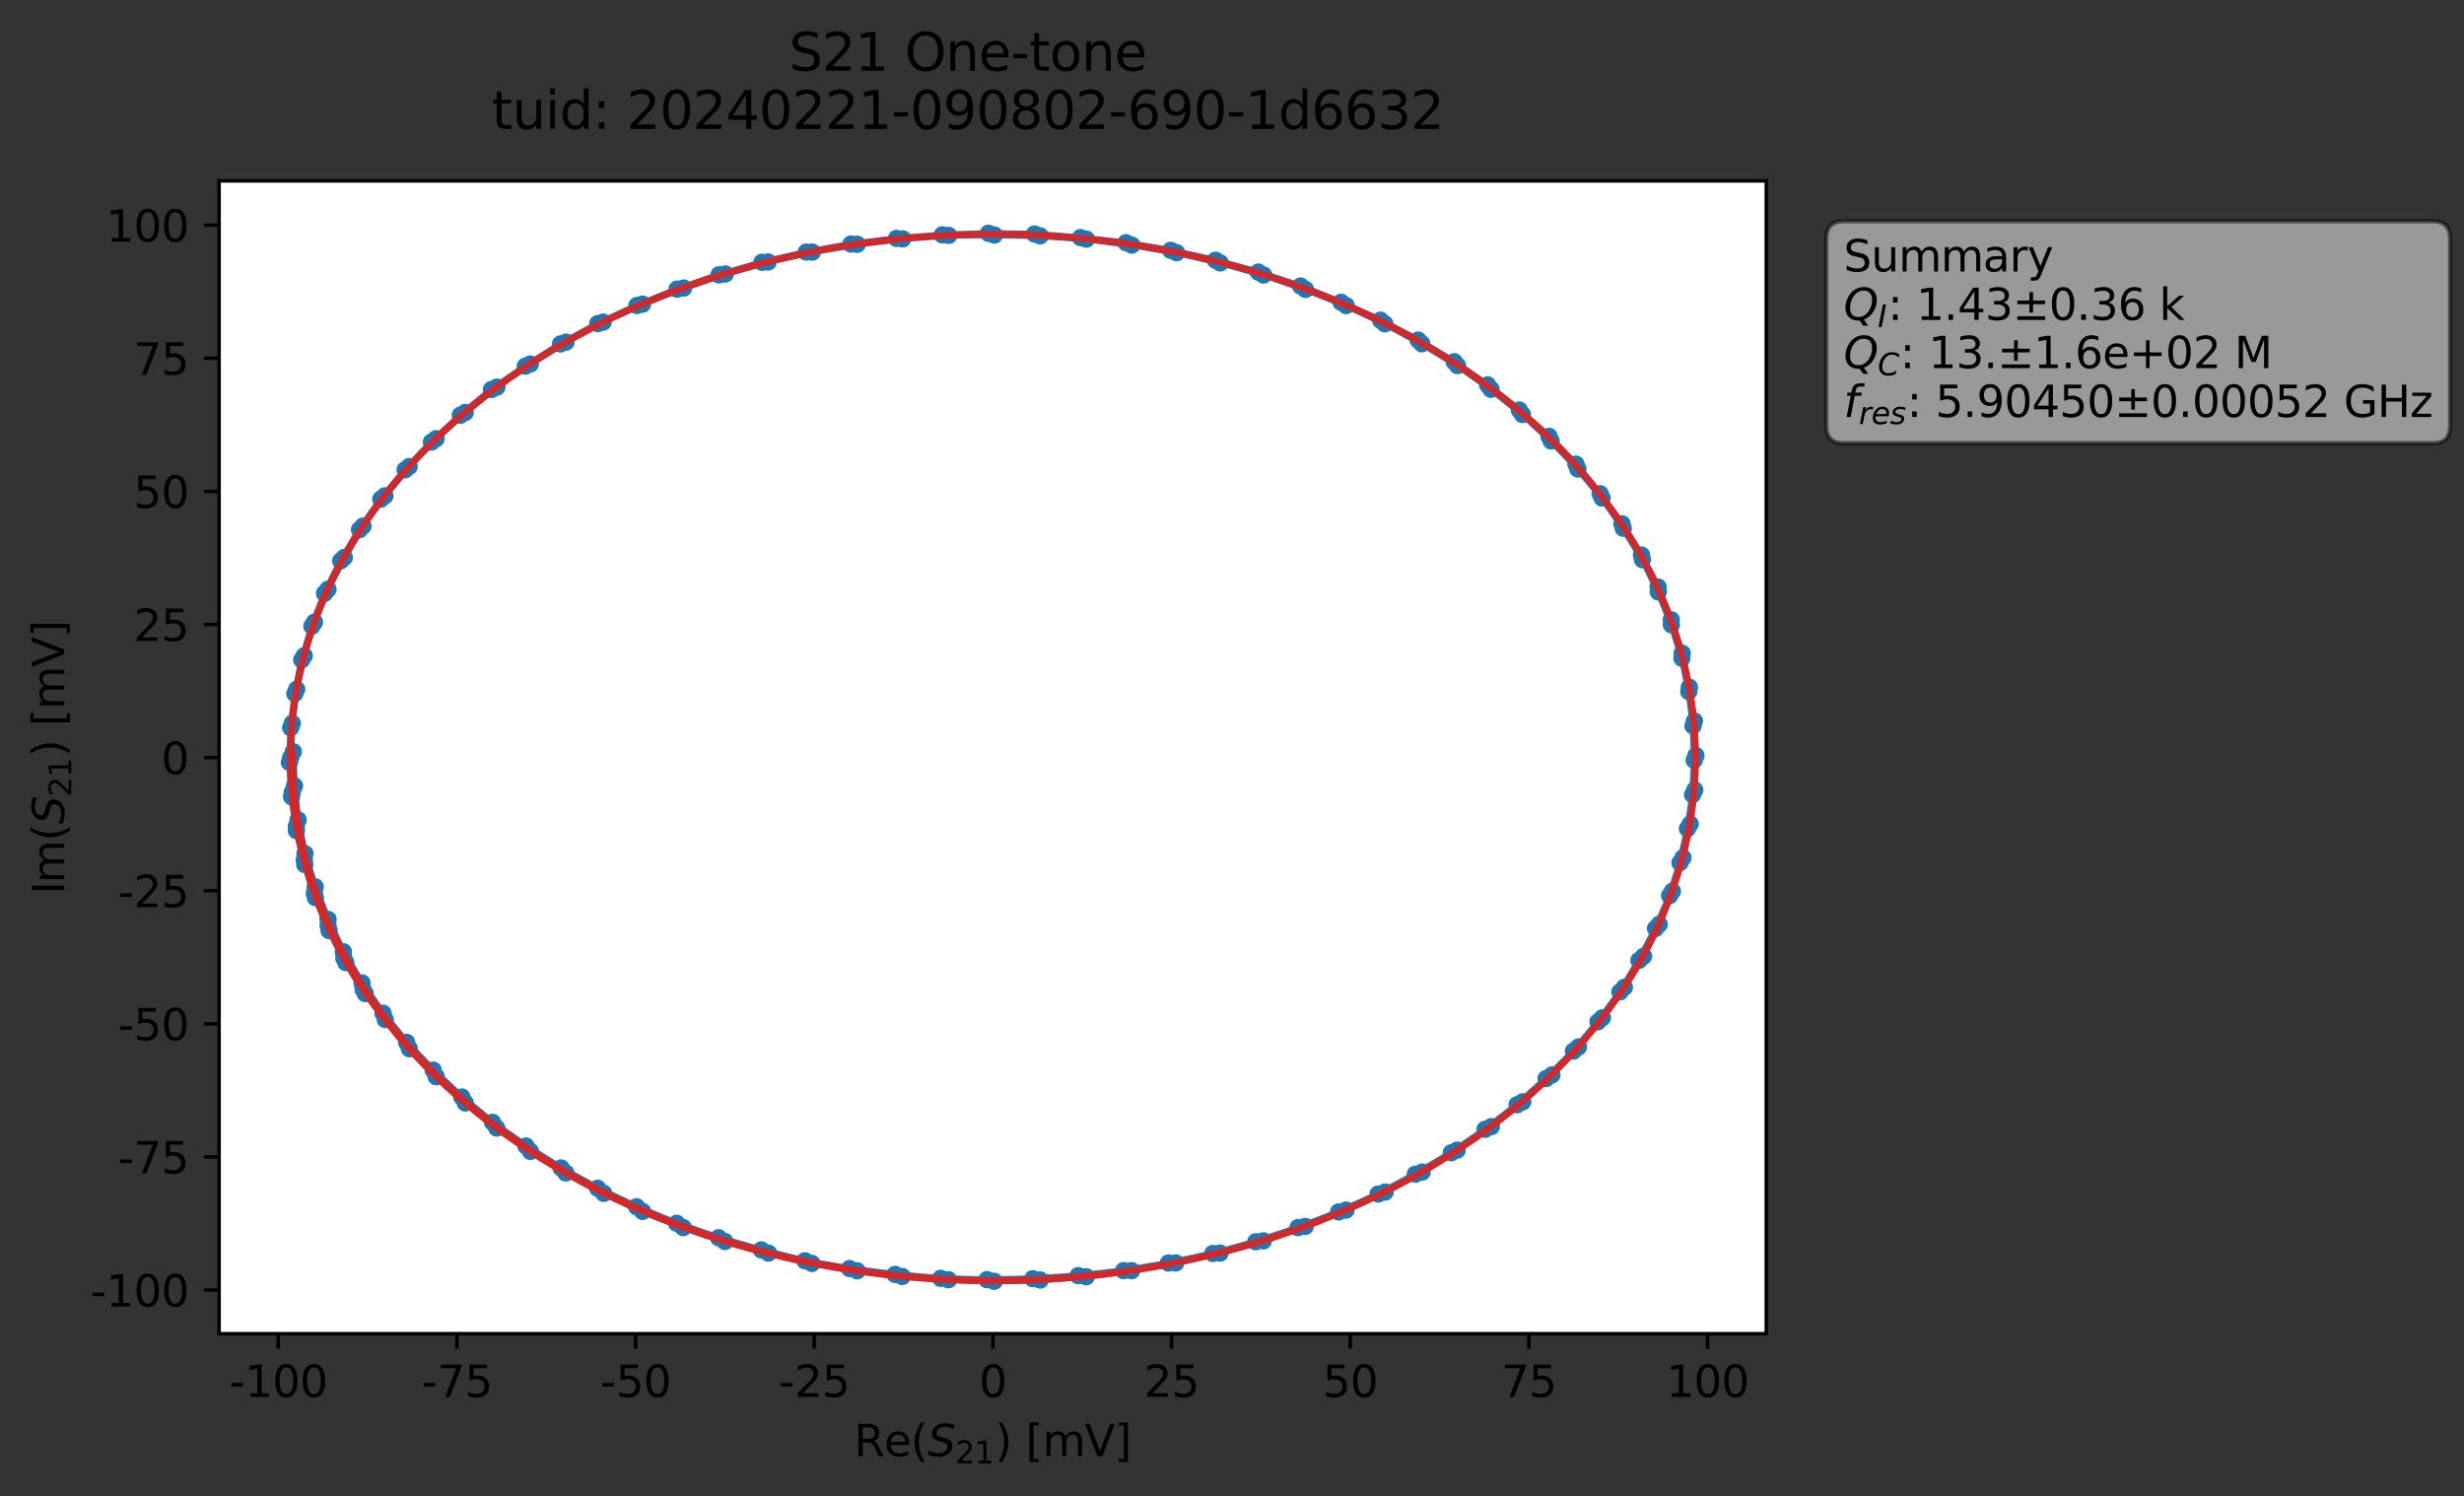 <?xml version="1.0" encoding="utf-8" standalone="no"?>
<!DOCTYPE svg PUBLIC "-//W3C//DTD SVG 1.1//EN"
  "http://www.w3.org/Graphics/SVG/1.1/DTD/svg11.dtd">
<svg xmlns:xlink="http://www.w3.org/1999/xlink" width="568.749pt" height="345.428pt" viewBox="0 0 568.749 345.428" xmlns="http://www.w3.org/2000/svg" version="1.1">
 <rect x="0" y="0" width="568.749" height="345.428" fill="#333333" stroke="none"/>
 <defs>
  <style type="text/css">*{stroke-linejoin: round; stroke-linecap: butt}</style>
 </defs>
 <g id="figure_1">
  <g id="patch_1">
   <path d="M 0 345.428 
L 568.749 345.428 
L 568.749 -0 
L 0 -0 
L 0 345.428 
z
" style="fill: none; opacity: 0"/>
  </g>
  <g id="axes_1">
   <g id="patch_2">
    <path d="M 50.573 307.872 
L 407.693 307.872 
L 407.693 41.76 
L 50.573 41.76 
z
" style="fill: #ffffff"/>
   </g>
   <g id="matplotlib.axis_1">
    <g id="xtick_1">
     <g id="line2d_1">
      <defs>
       <path id="m390e6b97e3" d="M 0 0 
L 0 3.5 
" style="stroke: #000000; stroke-width: 0.8"/>
      </defs>
      <g>
       <use xlink:href="#m390e6b97e3" x="64.226" y="307.872" style="stroke: #000000; stroke-width: 0.8"/>
      </g>
     </g>
     <g id="text_1">
      <!-- -100 -->
      <g transform="translate(52.878 322.47) scale(0.1 -0.1)">
       <defs>
        <path id="DejaVuSans-2d" d="M 313 2009 
L 1997 2009 
L 1997 1497 
L 313 1497 
L 313 2009 
z
" transform="scale(0.016)"/>
        <path id="DejaVuSans-31" d="M 794 531 
L 1825 531 
L 1825 4091 
L 703 3866 
L 703 4441 
L 1819 4666 
L 2450 4666 
L 2450 531 
L 3481 531 
L 3481 0 
L 794 0 
L 794 531 
z
" transform="scale(0.016)"/>
        <path id="DejaVuSans-30" d="M 2034 4250 
Q 1547 4250 1301 3770 
Q 1056 3291 1056 2328 
Q 1056 1369 1301 889 
Q 1547 409 2034 409 
Q 2525 409 2770 889 
Q 3016 1369 3016 2328 
Q 3016 3291 2770 3770 
Q 2525 4250 2034 4250 
z
M 2034 4750 
Q 2819 4750 3233 4129 
Q 3647 3509 3647 2328 
Q 3647 1150 3233 529 
Q 2819 -91 2034 -91 
Q 1250 -91 836 529 
Q 422 1150 422 2328 
Q 422 3509 836 4129 
Q 1250 4750 2034 4750 
z
" transform="scale(0.016)"/>
       </defs>
       <use xlink:href="#DejaVuSans-2d"/>
       <use xlink:href="#DejaVuSans-31" x="36.084"/>
       <use xlink:href="#DejaVuSans-30" x="99.707"/>
       <use xlink:href="#DejaVuSans-30" x="163.33"/>
      </g>
     </g>
    </g>
    <g id="xtick_2">
     <g id="line2d_2">
      <g>
       <use xlink:href="#m390e6b97e3" x="105.466" y="307.872" style="stroke: #000000; stroke-width: 0.8"/>
      </g>
     </g>
     <g id="text_2">
      <!-- -75 -->
      <g transform="translate(97.299 322.47) scale(0.1 -0.1)">
       <defs>
        <path id="DejaVuSans-37" d="M 525 4666 
L 3525 4666 
L 3525 4397 
L 1831 0 
L 1172 0 
L 2766 4134 
L 525 4134 
L 525 4666 
z
" transform="scale(0.016)"/>
        <path id="DejaVuSans-35" d="M 691 4666 
L 3169 4666 
L 3169 4134 
L 1269 4134 
L 1269 2991 
Q 1406 3038 1543 3061 
Q 1681 3084 1819 3084 
Q 2600 3084 3056 2656 
Q 3513 2228 3513 1497 
Q 3513 744 3044 326 
Q 2575 -91 1722 -91 
Q 1428 -91 1123 -41 
Q 819 9 494 109 
L 494 744 
Q 775 591 1075 516 
Q 1375 441 1709 441 
Q 2250 441 2565 725 
Q 2881 1009 2881 1497 
Q 2881 1984 2565 2268 
Q 2250 2553 1709 2553 
Q 1456 2553 1204 2497 
Q 953 2441 691 2322 
L 691 4666 
z
" transform="scale(0.016)"/>
       </defs>
       <use xlink:href="#DejaVuSans-2d"/>
       <use xlink:href="#DejaVuSans-37" x="36.084"/>
       <use xlink:href="#DejaVuSans-35" x="99.707"/>
      </g>
     </g>
    </g>
    <g id="xtick_3">
     <g id="line2d_3">
      <g>
       <use xlink:href="#m390e6b97e3" x="146.706" y="307.872" style="stroke: #000000; stroke-width: 0.8"/>
      </g>
     </g>
     <g id="text_3">
      <!-- -50 -->
      <g transform="translate(138.539 322.47) scale(0.1 -0.1)">
       <use xlink:href="#DejaVuSans-2d"/>
       <use xlink:href="#DejaVuSans-35" x="36.084"/>
       <use xlink:href="#DejaVuSans-30" x="99.707"/>
      </g>
     </g>
    </g>
    <g id="xtick_4">
     <g id="line2d_4">
      <g>
       <use xlink:href="#m390e6b97e3" x="187.945" y="307.872" style="stroke: #000000; stroke-width: 0.8"/>
      </g>
     </g>
     <g id="text_4">
      <!-- -25 -->
      <g transform="translate(179.779 322.47) scale(0.1 -0.1)">
       <defs>
        <path id="DejaVuSans-32" d="M 1228 531 
L 3431 531 
L 3431 0 
L 469 0 
L 469 531 
Q 828 903 1448 1529 
Q 2069 2156 2228 2338 
Q 2531 2678 2651 2914 
Q 2772 3150 2772 3378 
Q 2772 3750 2511 3984 
Q 2250 4219 1831 4219 
Q 1534 4219 1204 4116 
Q 875 4013 500 3803 
L 500 4441 
Q 881 4594 1212 4672 
Q 1544 4750 1819 4750 
Q 2544 4750 2975 4387 
Q 3406 4025 3406 3419 
Q 3406 3131 3298 2873 
Q 3191 2616 2906 2266 
Q 2828 2175 2409 1742 
Q 1991 1309 1228 531 
z
" transform="scale(0.016)"/>
       </defs>
       <use xlink:href="#DejaVuSans-2d"/>
       <use xlink:href="#DejaVuSans-32" x="36.084"/>
       <use xlink:href="#DejaVuSans-35" x="99.707"/>
      </g>
     </g>
    </g>
    <g id="xtick_5">
     <g id="line2d_5">
      <g>
       <use xlink:href="#m390e6b97e3" x="229.185" y="307.872" style="stroke: #000000; stroke-width: 0.8"/>
      </g>
     </g>
     <g id="text_5">
      <!-- 0 -->
      <g transform="translate(226.004 322.47) scale(0.1 -0.1)">
       <use xlink:href="#DejaVuSans-30"/>
      </g>
     </g>
    </g>
    <g id="xtick_6">
     <g id="line2d_6">
      <g>
       <use xlink:href="#m390e6b97e3" x="270.425" y="307.872" style="stroke: #000000; stroke-width: 0.8"/>
      </g>
     </g>
     <g id="text_6">
      <!-- 25 -->
      <g transform="translate(264.062 322.47) scale(0.1 -0.1)">
       <use xlink:href="#DejaVuSans-32"/>
       <use xlink:href="#DejaVuSans-35" x="63.623"/>
      </g>
     </g>
    </g>
    <g id="xtick_7">
     <g id="line2d_7">
      <g>
       <use xlink:href="#m390e6b97e3" x="311.665" y="307.872" style="stroke: #000000; stroke-width: 0.8"/>
      </g>
     </g>
     <g id="text_7">
      <!-- 50 -->
      <g transform="translate(305.302 322.47) scale(0.1 -0.1)">
       <use xlink:href="#DejaVuSans-35"/>
       <use xlink:href="#DejaVuSans-30" x="63.623"/>
      </g>
     </g>
    </g>
    <g id="xtick_8">
     <g id="line2d_8">
      <g>
       <use xlink:href="#m390e6b97e3" x="352.904" y="307.872" style="stroke: #000000; stroke-width: 0.8"/>
      </g>
     </g>
     <g id="text_8">
      <!-- 75 -->
      <g transform="translate(346.542 322.47) scale(0.1 -0.1)">
       <use xlink:href="#DejaVuSans-37"/>
       <use xlink:href="#DejaVuSans-35" x="63.623"/>
      </g>
     </g>
    </g>
    <g id="xtick_9">
     <g id="line2d_9">
      <g>
       <use xlink:href="#m390e6b97e3" x="394.144" y="307.872" style="stroke: #000000; stroke-width: 0.8"/>
      </g>
     </g>
     <g id="text_9">
      <!-- 100 -->
      <g transform="translate(384.6 322.47) scale(0.1 -0.1)">
       <use xlink:href="#DejaVuSans-31"/>
       <use xlink:href="#DejaVuSans-30" x="63.623"/>
       <use xlink:href="#DejaVuSans-30" x="127.246"/>
      </g>
     </g>
    </g>
    <g id="text_10">
     <!-- Re$(S_{21})$ [mV] -->
     <g transform="translate(197.133 336.149) scale(0.1 -0.1)">
      <defs>
       <path id="DejaVuSans-52" d="M 2841 2188 
Q 3044 2119 3236 1894 
Q 3428 1669 3622 1275 
L 4263 0 
L 3584 0 
L 2988 1197 
Q 2756 1666 2539 1819 
Q 2322 1972 1947 1972 
L 1259 1972 
L 1259 0 
L 628 0 
L 628 4666 
L 2053 4666 
Q 2853 4666 3247 4331 
Q 3641 3997 3641 3322 
Q 3641 2881 3436 2590 
Q 3231 2300 2841 2188 
z
M 1259 4147 
L 1259 2491 
L 2053 2491 
Q 2509 2491 2742 2702 
Q 2975 2913 2975 3322 
Q 2975 3731 2742 3939 
Q 2509 4147 2053 4147 
L 1259 4147 
z
" transform="scale(0.016)"/>
       <path id="DejaVuSans-65" d="M 3597 1894 
L 3597 1613 
L 953 1613 
Q 991 1019 1311 708 
Q 1631 397 2203 397 
Q 2534 397 2845 478 
Q 3156 559 3463 722 
L 3463 178 
Q 3153 47 2828 -22 
Q 2503 -91 2169 -91 
Q 1331 -91 842 396 
Q 353 884 353 1716 
Q 353 2575 817 3079 
Q 1281 3584 2069 3584 
Q 2775 3584 3186 3129 
Q 3597 2675 3597 1894 
z
M 3022 2063 
Q 3016 2534 2758 2815 
Q 2500 3097 2075 3097 
Q 1594 3097 1305 2825 
Q 1016 2553 972 2059 
L 3022 2063 
z
" transform="scale(0.016)"/>
       <path id="DejaVuSans-28" d="M 1984 4856 
Q 1566 4138 1362 3434 
Q 1159 2731 1159 2009 
Q 1159 1288 1364 580 
Q 1569 -128 1984 -844 
L 1484 -844 
Q 1016 -109 783 600 
Q 550 1309 550 2009 
Q 550 2706 781 3412 
Q 1013 4119 1484 4856 
L 1984 4856 
z
" transform="scale(0.016)"/>
       <path id="DejaVuSans-Oblique-53" d="M 3859 4513 
L 3738 3897 
Q 3422 4066 3111 4152 
Q 2800 4238 2509 4238 
Q 1944 4238 1609 3991 
Q 1275 3744 1275 3334 
Q 1275 3109 1398 2989 
Q 1522 2869 2034 2731 
L 2413 2638 
Q 3053 2472 3303 2217 
Q 3553 1963 3553 1503 
Q 3553 797 2998 353 
Q 2444 -91 1538 -91 
Q 1166 -91 791 -17 
Q 416 56 38 206 
L 166 856 
Q 513 641 861 531 
Q 1209 422 1556 422 
Q 2147 422 2503 684 
Q 2859 947 2859 1369 
Q 2859 1650 2717 1795 
Q 2575 1941 2106 2059 
L 1728 2156 
Q 1081 2325 845 2545 
Q 609 2766 609 3163 
Q 609 3859 1145 4304 
Q 1681 4750 2541 4750 
Q 2875 4750 3203 4690 
Q 3531 4631 3859 4513 
z
" transform="scale(0.016)"/>
       <path id="DejaVuSans-29" d="M 513 4856 
L 1013 4856 
Q 1481 4119 1714 3412 
Q 1947 2706 1947 2009 
Q 1947 1309 1714 600 
Q 1481 -109 1013 -844 
L 513 -844 
Q 928 -128 1133 580 
Q 1338 1288 1338 2009 
Q 1338 2731 1133 3434 
Q 928 4138 513 4856 
z
" transform="scale(0.016)"/>
       <path id="DejaVuSans-20" transform="scale(0.016)"/>
       <path id="DejaVuSans-5b" d="M 550 4863 
L 1875 4863 
L 1875 4416 
L 1125 4416 
L 1125 -397 
L 1875 -397 
L 1875 -844 
L 550 -844 
L 550 4863 
z
" transform="scale(0.016)"/>
       <path id="DejaVuSans-6d" d="M 3328 2828 
Q 3544 3216 3844 3400 
Q 4144 3584 4550 3584 
Q 5097 3584 5394 3201 
Q 5691 2819 5691 2113 
L 5691 0 
L 5113 0 
L 5113 2094 
Q 5113 2597 4934 2840 
Q 4756 3084 4391 3084 
Q 3944 3084 3684 2787 
Q 3425 2491 3425 1978 
L 3425 0 
L 2847 0 
L 2847 2094 
Q 2847 2600 2669 2842 
Q 2491 3084 2119 3084 
Q 1678 3084 1418 2786 
Q 1159 2488 1159 1978 
L 1159 0 
L 581 0 
L 581 3500 
L 1159 3500 
L 1159 2956 
Q 1356 3278 1631 3431 
Q 1906 3584 2284 3584 
Q 2666 3584 2933 3390 
Q 3200 3197 3328 2828 
z
" transform="scale(0.016)"/>
       <path id="DejaVuSans-56" d="M 1831 0 
L 50 4666 
L 709 4666 
L 2188 738 
L 3669 4666 
L 4325 4666 
L 2547 0 
L 1831 0 
z
" transform="scale(0.016)"/>
       <path id="DejaVuSans-5d" d="M 1947 4863 
L 1947 -844 
L 622 -844 
L 622 -397 
L 1369 -397 
L 1369 4416 
L 622 4416 
L 622 4863 
L 1947 4863 
z
" transform="scale(0.016)"/>
      </defs>
      <use xlink:href="#DejaVuSans-52" transform="translate(0 0.016)"/>
      <use xlink:href="#DejaVuSans-65" transform="translate(69.482 0.016)"/>
      <use xlink:href="#DejaVuSans-28" transform="translate(131.006 0.016)"/>
      <use xlink:href="#DejaVuSans-Oblique-53" transform="translate(170.02 0.016)"/>
      <use xlink:href="#DejaVuSans-32" transform="translate(233.496 -16.391) scale(0.7)"/>
      <use xlink:href="#DejaVuSans-31" transform="translate(278.032 -16.391) scale(0.7)"/>
      <use xlink:href="#DejaVuSans-29" transform="translate(325.303 0.016)"/>
      <use xlink:href="#DejaVuSans-20" transform="translate(364.316 0.016)"/>
      <use xlink:href="#DejaVuSans-5b" transform="translate(396.104 0.016)"/>
      <use xlink:href="#DejaVuSans-6d" transform="translate(435.117 0.016)"/>
      <use xlink:href="#DejaVuSans-56" transform="translate(532.529 0.016)"/>
      <use xlink:href="#DejaVuSans-5d" transform="translate(600.938 0.016)"/>
     </g>
    </g>
   </g>
   <g id="matplotlib.axis_2">
    <g id="ytick_1">
     <g id="line2d_10">
      <defs>
       <path id="m74a7c2efa9" d="M 0 0 
L -3.5 0 
" style="stroke: #000000; stroke-width: 0.8"/>
      </defs>
      <g>
       <use xlink:href="#m74a7c2efa9" x="50.573" y="297.799" style="stroke: #000000; stroke-width: 0.8"/>
      </g>
     </g>
     <g id="text_11">
      <!-- -100 -->
      <g transform="translate(20.878 301.598) scale(0.1 -0.1)">
       <use xlink:href="#DejaVuSans-2d"/>
       <use xlink:href="#DejaVuSans-31" x="36.084"/>
       <use xlink:href="#DejaVuSans-30" x="99.707"/>
       <use xlink:href="#DejaVuSans-30" x="163.33"/>
      </g>
     </g>
    </g>
    <g id="ytick_2">
     <g id="line2d_11">
      <g>
       <use xlink:href="#m74a7c2efa9" x="50.573" y="267.071" style="stroke: #000000; stroke-width: 0.8"/>
      </g>
     </g>
     <g id="text_12">
      <!-- -75 -->
      <g transform="translate(27.241 270.87) scale(0.1 -0.1)">
       <use xlink:href="#DejaVuSans-2d"/>
       <use xlink:href="#DejaVuSans-37" x="36.084"/>
       <use xlink:href="#DejaVuSans-35" x="99.707"/>
      </g>
     </g>
    </g>
    <g id="ytick_3">
     <g id="line2d_12">
      <g>
       <use xlink:href="#m74a7c2efa9" x="50.573" y="236.343" style="stroke: #000000; stroke-width: 0.8"/>
      </g>
     </g>
     <g id="text_13">
      <!-- -50 -->
      <g transform="translate(27.241 240.142) scale(0.1 -0.1)">
       <use xlink:href="#DejaVuSans-2d"/>
       <use xlink:href="#DejaVuSans-35" x="36.084"/>
       <use xlink:href="#DejaVuSans-30" x="99.707"/>
      </g>
     </g>
    </g>
    <g id="ytick_4">
     <g id="line2d_13">
      <g>
       <use xlink:href="#m74a7c2efa9" x="50.573" y="205.615" style="stroke: #000000; stroke-width: 0.8"/>
      </g>
     </g>
     <g id="text_14">
      <!-- -25 -->
      <g transform="translate(27.241 209.415) scale(0.1 -0.1)">
       <use xlink:href="#DejaVuSans-2d"/>
       <use xlink:href="#DejaVuSans-32" x="36.084"/>
       <use xlink:href="#DejaVuSans-35" x="99.707"/>
      </g>
     </g>
    </g>
    <g id="ytick_5">
     <g id="line2d_14">
      <g>
       <use xlink:href="#m74a7c2efa9" x="50.573" y="174.888" style="stroke: #000000; stroke-width: 0.8"/>
      </g>
     </g>
     <g id="text_15">
      <!-- 0 -->
      <g transform="translate(37.211 178.687) scale(0.1 -0.1)">
       <use xlink:href="#DejaVuSans-30"/>
      </g>
     </g>
    </g>
    <g id="ytick_6">
     <g id="line2d_15">
      <g>
       <use xlink:href="#m74a7c2efa9" x="50.573" y="144.16" style="stroke: #000000; stroke-width: 0.8"/>
      </g>
     </g>
     <g id="text_16">
      <!-- 25 -->
      <g transform="translate(30.848 147.959) scale(0.1 -0.1)">
       <use xlink:href="#DejaVuSans-32"/>
       <use xlink:href="#DejaVuSans-35" x="63.623"/>
      </g>
     </g>
    </g>
    <g id="ytick_7">
     <g id="line2d_16">
      <g>
       <use xlink:href="#m74a7c2efa9" x="50.573" y="113.432" style="stroke: #000000; stroke-width: 0.8"/>
      </g>
     </g>
     <g id="text_17">
      <!-- 50 -->
      <g transform="translate(30.848 117.231) scale(0.1 -0.1)">
       <use xlink:href="#DejaVuSans-35"/>
       <use xlink:href="#DejaVuSans-30" x="63.623"/>
      </g>
     </g>
    </g>
    <g id="ytick_8">
     <g id="line2d_17">
      <g>
       <use xlink:href="#m74a7c2efa9" x="50.573" y="82.705" style="stroke: #000000; stroke-width: 0.8"/>
      </g>
     </g>
     <g id="text_18">
      <!-- 75 -->
      <g transform="translate(30.848 86.504) scale(0.1 -0.1)">
       <use xlink:href="#DejaVuSans-37"/>
       <use xlink:href="#DejaVuSans-35" x="63.623"/>
      </g>
     </g>
    </g>
    <g id="ytick_9">
     <g id="line2d_18">
      <g>
       <use xlink:href="#m74a7c2efa9" x="50.573" y="51.977" style="stroke: #000000; stroke-width: 0.8"/>
      </g>
     </g>
     <g id="text_19">
      <!-- 100 -->
      <g transform="translate(24.486 55.776) scale(0.1 -0.1)">
       <use xlink:href="#DejaVuSans-31"/>
       <use xlink:href="#DejaVuSans-30" x="63.623"/>
       <use xlink:href="#DejaVuSans-30" x="127.246"/>
      </g>
     </g>
    </g>
    <g id="text_20">
     <!-- Im$(S_{21})$ [mV] -->
     <g transform="translate(14.798 206.466) rotate(-90) scale(0.1 -0.1)">
      <defs>
       <path id="DejaVuSans-49" d="M 628 4666 
L 1259 4666 
L 1259 0 
L 628 0 
L 628 4666 
z
" transform="scale(0.016)"/>
      </defs>
      <use xlink:href="#DejaVuSans-49" transform="translate(0 0.016)"/>
      <use xlink:href="#DejaVuSans-6d" transform="translate(25.867 0.016)"/>
      <use xlink:href="#DejaVuSans-28" transform="translate(123.279 0.016)"/>
      <use xlink:href="#DejaVuSans-Oblique-53" transform="translate(162.293 0.016)"/>
      <use xlink:href="#DejaVuSans-32" transform="translate(225.77 -16.391) scale(0.7)"/>
      <use xlink:href="#DejaVuSans-31" transform="translate(270.306 -16.391) scale(0.7)"/>
      <use xlink:href="#DejaVuSans-29" transform="translate(317.576 0.016)"/>
      <use xlink:href="#DejaVuSans-20" transform="translate(356.59 0.016)"/>
      <use xlink:href="#DejaVuSans-5b" transform="translate(388.377 0.016)"/>
      <use xlink:href="#DejaVuSans-6d" transform="translate(427.391 0.016)"/>
      <use xlink:href="#DejaVuSans-56" transform="translate(524.803 0.016)"/>
      <use xlink:href="#DejaVuSans-5d" transform="translate(593.211 0.016)"/>
     </g>
    </g>
   </g>
   <g id="line2d_19">
    <path d="M 84.294 229.358 
L 79.833 222.209 
L 75.97 214.832 
L 72.793 207.215 
L 70.352 199.57 
L 68.408 191.742 
L 67.3 183.909 
L 66.806 176.002 
L 67.106 167.987 
L 68.054 160.124 
L 69.647 152.323 
L 71.991 144.554 
L 74.918 136.972 
L 78.64 129.468 
L 82.979 122.273 
L 87.907 115.215 
L 93.517 108.444 
L 99.583 102.046 
L 106.248 95.862 
L 113.434 89.92 
L 121.254 84.525 
L 129.397 79.395 
L 137.977 74.711 
L 147.02 70.518 
L 156.285 66.749 
L 165.96 63.439 
L 175.876 60.549 
L 186.097 58.194 
L 196.411 56.343 
L 206.941 55.035 
L 217.505 54.217 
L 228.147 53.856 
L 238.79 54.023 
L 249.403 54.851 
L 259.902 56.035 
L 270.209 57.781 
L 280.561 60.064 
L 290.436 62.808 
L 300.207 66.028 
L 309.549 69.782 
L 318.661 73.915 
L 327.349 78.509 
L 335.669 83.501 
L 343.368 88.858 
L 350.692 94.642 
L 357.548 100.734 
L 363.766 107.154 
L 369.349 113.975 
L 374.393 120.915 
L 378.894 128.121 
L 382.733 135.506 
L 385.769 143.072 
L 388.291 150.781 
L 389.945 158.629 
L 391.108 166.447 
L 391.461 174.409 
L 391.188 182.36 
L 390.144 190.227 
L 388.464 198.01 
L 386.021 205.739 
L 382.981 213.383 
L 379.378 220.752 
L 374.946 227.925 
L 369.865 234.961 
L 364.351 241.692 
L 358.22 248.143 
L 351.489 254.341 
L 344.241 260.073 
L 336.35 265.505 
L 328.258 270.572 
L 319.735 275.182 
L 310.683 279.349 
L 301.279 283.111 
L 291.605 286.445 
L 281.612 289.27 
L 271.4 291.534 
L 261.21 293.329 
L 250.73 294.731 
L 240.112 295.485 
L 229.479 295.776 
L 218.939 295.423 
L 208.267 294.673 
L 197.865 293.374 
L 187.406 291.654 
L 177.383 289.276 
L 167.317 286.602 
L 157.718 283.388 
L 148.321 279.656 
L 139.359 275.491 
L 130.598 270.771 
L 122.435 265.795 
L 114.655 260.407 
L 107.399 254.61 
L 100.691 248.554 
L 94.497 242.102 
L 88.923 235.357 
L 83.808 228.426 
L 79.361 221.183 
L 75.736 213.703 
L 72.562 206.253 
L 70.234 198.541 
L 68.414 190.702 
L 67.456 182.855 
L 67.068 174.933 
L 67.468 166.969 
L 68.478 159.111 
L 70.228 151.369 
L 72.595 143.622 
L 75.705 136.043 
L 79.48 128.685 
L 83.79 121.448 
L 88.852 114.458 
L 94.445 107.705 
L 100.667 101.281 
L 107.382 95.228 
L 114.694 89.368 
L 122.403 84.03 
L 130.646 78.977 
L 139.211 74.359 
L 148.316 70.209 
L 157.794 66.496 
L 167.432 63.247 
L 177.305 60.473 
L 187.504 58.197 
L 197.872 56.398 
L 208.372 55.141 
L 218.987 54.343 
L 229.558 54.249 
L 240.099 54.46 
L 250.764 55.197 
L 261.249 56.579 
L 271.596 58.341 
L 281.665 60.694 
L 291.683 63.483 
L 301.33 66.808 
L 310.731 70.542 
L 319.646 74.749 
L 328.211 79.361 
L 336.42 84.39 
L 344.162 89.867 
L 351.406 95.688 
L 358.042 101.791 
L 364.221 108.274 
L 369.788 114.971 
L 374.68 121.946 
L 379.123 129.191 
L 382.768 136.648 
L 385.794 144.231 
L 388.222 151.934 
L 389.816 159.649 
L 390.795 167.584 
L 391.054 175.485 
L 390.68 183.456 
L 389.496 191.304 
L 387.782 199.149 
L 385.393 206.757 
L 382.132 214.342 
L 378.311 221.702 
L 373.928 228.976 
L 368.855 235.87 
L 363.189 242.642 
L 356.868 248.989 
L 350.172 255.03 
L 342.79 260.7 
L 334.987 266.114 
L 326.682 271.056 
L 318.098 275.646 
L 308.973 279.772 
L 299.612 283.386 
L 289.863 286.645 
L 279.943 289.361 
L 269.695 291.566 
L 259.351 293.316 
L 248.869 294.476 
L 238.384 295.181 
L 227.811 295.401 
L 217.121 295.1 
L 206.599 294.191 
L 196.107 292.839 
L 185.795 291.048 
L 175.73 288.535 
L 165.872 285.727 
L 156.188 282.394 
L 146.94 278.565 
L 137.953 274.311 
L 129.512 269.617 
L 121.409 264.557 
L 113.684 259.089 
L 106.594 253.242 
L 99.984 247.032 
L 93.86 240.626 
L 88.411 233.904 
L 83.56 226.907 
L 79.249 219.705 
L 75.72 212.238 
L 72.748 204.728 
L 70.389 197.05 
L 68.809 189.258 
L 67.979 181.412 
L 67.699 173.518 
L 67.699 173.518 
" clip-path="url(#pd1ec9b392c)" style="fill: none; stroke: #1f77b4; stroke-width: 1.5; stroke-linecap: square"/>
    <defs>
     <path id="m07ac0456f9" d="M 0 1.5 
C 0.398 1.5 0.779 1.342 1.061 1.061 
C 1.342 0.779 1.5 0.398 1.5 0 
C 1.5 -0.398 1.342 -0.779 1.061 -1.061 
C 0.779 -1.342 0.398 -1.5 0 -1.5 
C -0.398 -1.5 -0.779 -1.342 -1.061 -1.061 
C -1.342 -0.779 -1.5 -0.398 -1.5 0 
C -1.5 0.398 -1.342 0.779 -1.061 1.061 
C -0.779 1.342 -0.398 1.5 0 1.5 
z
" style="stroke: #1f77b4"/>
    </defs>
    <g clip-path="url(#pd1ec9b392c)">
     <use xlink:href="#m07ac0456f9" x="84.294" y="229.358" style="fill: #1f77b4; stroke: #1f77b4"/>
     <use xlink:href="#m07ac0456f9" x="79.833" y="222.209" style="fill: #1f77b4; stroke: #1f77b4"/>
     <use xlink:href="#m07ac0456f9" x="75.97" y="214.832" style="fill: #1f77b4; stroke: #1f77b4"/>
     <use xlink:href="#m07ac0456f9" x="72.793" y="207.215" style="fill: #1f77b4; stroke: #1f77b4"/>
     <use xlink:href="#m07ac0456f9" x="70.352" y="199.57" style="fill: #1f77b4; stroke: #1f77b4"/>
     <use xlink:href="#m07ac0456f9" x="68.408" y="191.742" style="fill: #1f77b4; stroke: #1f77b4"/>
     <use xlink:href="#m07ac0456f9" x="67.3" y="183.909" style="fill: #1f77b4; stroke: #1f77b4"/>
     <use xlink:href="#m07ac0456f9" x="66.806" y="176.002" style="fill: #1f77b4; stroke: #1f77b4"/>
     <use xlink:href="#m07ac0456f9" x="67.106" y="167.987" style="fill: #1f77b4; stroke: #1f77b4"/>
     <use xlink:href="#m07ac0456f9" x="68.054" y="160.124" style="fill: #1f77b4; stroke: #1f77b4"/>
     <use xlink:href="#m07ac0456f9" x="69.647" y="152.323" style="fill: #1f77b4; stroke: #1f77b4"/>
     <use xlink:href="#m07ac0456f9" x="71.991" y="144.554" style="fill: #1f77b4; stroke: #1f77b4"/>
     <use xlink:href="#m07ac0456f9" x="74.918" y="136.972" style="fill: #1f77b4; stroke: #1f77b4"/>
     <use xlink:href="#m07ac0456f9" x="78.64" y="129.468" style="fill: #1f77b4; stroke: #1f77b4"/>
     <use xlink:href="#m07ac0456f9" x="82.979" y="122.273" style="fill: #1f77b4; stroke: #1f77b4"/>
     <use xlink:href="#m07ac0456f9" x="87.907" y="115.215" style="fill: #1f77b4; stroke: #1f77b4"/>
     <use xlink:href="#m07ac0456f9" x="93.517" y="108.444" style="fill: #1f77b4; stroke: #1f77b4"/>
     <use xlink:href="#m07ac0456f9" x="99.583" y="102.046" style="fill: #1f77b4; stroke: #1f77b4"/>
     <use xlink:href="#m07ac0456f9" x="106.248" y="95.862" style="fill: #1f77b4; stroke: #1f77b4"/>
     <use xlink:href="#m07ac0456f9" x="113.434" y="89.92" style="fill: #1f77b4; stroke: #1f77b4"/>
     <use xlink:href="#m07ac0456f9" x="121.254" y="84.525" style="fill: #1f77b4; stroke: #1f77b4"/>
     <use xlink:href="#m07ac0456f9" x="129.397" y="79.395" style="fill: #1f77b4; stroke: #1f77b4"/>
     <use xlink:href="#m07ac0456f9" x="137.977" y="74.711" style="fill: #1f77b4; stroke: #1f77b4"/>
     <use xlink:href="#m07ac0456f9" x="147.02" y="70.518" style="fill: #1f77b4; stroke: #1f77b4"/>
     <use xlink:href="#m07ac0456f9" x="156.285" y="66.749" style="fill: #1f77b4; stroke: #1f77b4"/>
     <use xlink:href="#m07ac0456f9" x="165.96" y="63.439" style="fill: #1f77b4; stroke: #1f77b4"/>
     <use xlink:href="#m07ac0456f9" x="175.876" y="60.549" style="fill: #1f77b4; stroke: #1f77b4"/>
     <use xlink:href="#m07ac0456f9" x="186.097" y="58.194" style="fill: #1f77b4; stroke: #1f77b4"/>
     <use xlink:href="#m07ac0456f9" x="196.411" y="56.343" style="fill: #1f77b4; stroke: #1f77b4"/>
     <use xlink:href="#m07ac0456f9" x="206.941" y="55.035" style="fill: #1f77b4; stroke: #1f77b4"/>
     <use xlink:href="#m07ac0456f9" x="217.505" y="54.217" style="fill: #1f77b4; stroke: #1f77b4"/>
     <use xlink:href="#m07ac0456f9" x="228.147" y="53.856" style="fill: #1f77b4; stroke: #1f77b4"/>
     <use xlink:href="#m07ac0456f9" x="238.79" y="54.023" style="fill: #1f77b4; stroke: #1f77b4"/>
     <use xlink:href="#m07ac0456f9" x="249.403" y="54.851" style="fill: #1f77b4; stroke: #1f77b4"/>
     <use xlink:href="#m07ac0456f9" x="259.902" y="56.035" style="fill: #1f77b4; stroke: #1f77b4"/>
     <use xlink:href="#m07ac0456f9" x="270.209" y="57.781" style="fill: #1f77b4; stroke: #1f77b4"/>
     <use xlink:href="#m07ac0456f9" x="280.561" y="60.064" style="fill: #1f77b4; stroke: #1f77b4"/>
     <use xlink:href="#m07ac0456f9" x="290.436" y="62.808" style="fill: #1f77b4; stroke: #1f77b4"/>
     <use xlink:href="#m07ac0456f9" x="300.207" y="66.028" style="fill: #1f77b4; stroke: #1f77b4"/>
     <use xlink:href="#m07ac0456f9" x="309.549" y="69.782" style="fill: #1f77b4; stroke: #1f77b4"/>
     <use xlink:href="#m07ac0456f9" x="318.661" y="73.915" style="fill: #1f77b4; stroke: #1f77b4"/>
     <use xlink:href="#m07ac0456f9" x="327.349" y="78.509" style="fill: #1f77b4; stroke: #1f77b4"/>
     <use xlink:href="#m07ac0456f9" x="335.669" y="83.501" style="fill: #1f77b4; stroke: #1f77b4"/>
     <use xlink:href="#m07ac0456f9" x="343.368" y="88.858" style="fill: #1f77b4; stroke: #1f77b4"/>
     <use xlink:href="#m07ac0456f9" x="350.692" y="94.642" style="fill: #1f77b4; stroke: #1f77b4"/>
     <use xlink:href="#m07ac0456f9" x="357.548" y="100.734" style="fill: #1f77b4; stroke: #1f77b4"/>
     <use xlink:href="#m07ac0456f9" x="363.766" y="107.154" style="fill: #1f77b4; stroke: #1f77b4"/>
     <use xlink:href="#m07ac0456f9" x="369.349" y="113.975" style="fill: #1f77b4; stroke: #1f77b4"/>
     <use xlink:href="#m07ac0456f9" x="374.393" y="120.915" style="fill: #1f77b4; stroke: #1f77b4"/>
     <use xlink:href="#m07ac0456f9" x="378.894" y="128.121" style="fill: #1f77b4; stroke: #1f77b4"/>
     <use xlink:href="#m07ac0456f9" x="382.733" y="135.506" style="fill: #1f77b4; stroke: #1f77b4"/>
     <use xlink:href="#m07ac0456f9" x="385.769" y="143.072" style="fill: #1f77b4; stroke: #1f77b4"/>
     <use xlink:href="#m07ac0456f9" x="388.291" y="150.781" style="fill: #1f77b4; stroke: #1f77b4"/>
     <use xlink:href="#m07ac0456f9" x="389.945" y="158.629" style="fill: #1f77b4; stroke: #1f77b4"/>
     <use xlink:href="#m07ac0456f9" x="391.108" y="166.447" style="fill: #1f77b4; stroke: #1f77b4"/>
     <use xlink:href="#m07ac0456f9" x="391.461" y="174.409" style="fill: #1f77b4; stroke: #1f77b4"/>
     <use xlink:href="#m07ac0456f9" x="391.188" y="182.36" style="fill: #1f77b4; stroke: #1f77b4"/>
     <use xlink:href="#m07ac0456f9" x="390.144" y="190.227" style="fill: #1f77b4; stroke: #1f77b4"/>
     <use xlink:href="#m07ac0456f9" x="388.464" y="198.01" style="fill: #1f77b4; stroke: #1f77b4"/>
     <use xlink:href="#m07ac0456f9" x="386.021" y="205.739" style="fill: #1f77b4; stroke: #1f77b4"/>
     <use xlink:href="#m07ac0456f9" x="382.981" y="213.383" style="fill: #1f77b4; stroke: #1f77b4"/>
     <use xlink:href="#m07ac0456f9" x="379.378" y="220.752" style="fill: #1f77b4; stroke: #1f77b4"/>
     <use xlink:href="#m07ac0456f9" x="374.946" y="227.925" style="fill: #1f77b4; stroke: #1f77b4"/>
     <use xlink:href="#m07ac0456f9" x="369.865" y="234.961" style="fill: #1f77b4; stroke: #1f77b4"/>
     <use xlink:href="#m07ac0456f9" x="364.351" y="241.692" style="fill: #1f77b4; stroke: #1f77b4"/>
     <use xlink:href="#m07ac0456f9" x="358.22" y="248.143" style="fill: #1f77b4; stroke: #1f77b4"/>
     <use xlink:href="#m07ac0456f9" x="351.489" y="254.341" style="fill: #1f77b4; stroke: #1f77b4"/>
     <use xlink:href="#m07ac0456f9" x="344.241" y="260.073" style="fill: #1f77b4; stroke: #1f77b4"/>
     <use xlink:href="#m07ac0456f9" x="336.35" y="265.505" style="fill: #1f77b4; stroke: #1f77b4"/>
     <use xlink:href="#m07ac0456f9" x="328.258" y="270.572" style="fill: #1f77b4; stroke: #1f77b4"/>
     <use xlink:href="#m07ac0456f9" x="319.735" y="275.182" style="fill: #1f77b4; stroke: #1f77b4"/>
     <use xlink:href="#m07ac0456f9" x="310.683" y="279.349" style="fill: #1f77b4; stroke: #1f77b4"/>
     <use xlink:href="#m07ac0456f9" x="301.279" y="283.111" style="fill: #1f77b4; stroke: #1f77b4"/>
     <use xlink:href="#m07ac0456f9" x="291.605" y="286.445" style="fill: #1f77b4; stroke: #1f77b4"/>
     <use xlink:href="#m07ac0456f9" x="281.612" y="289.27" style="fill: #1f77b4; stroke: #1f77b4"/>
     <use xlink:href="#m07ac0456f9" x="271.4" y="291.534" style="fill: #1f77b4; stroke: #1f77b4"/>
     <use xlink:href="#m07ac0456f9" x="261.21" y="293.329" style="fill: #1f77b4; stroke: #1f77b4"/>
     <use xlink:href="#m07ac0456f9" x="250.73" y="294.731" style="fill: #1f77b4; stroke: #1f77b4"/>
     <use xlink:href="#m07ac0456f9" x="240.112" y="295.485" style="fill: #1f77b4; stroke: #1f77b4"/>
     <use xlink:href="#m07ac0456f9" x="229.479" y="295.776" style="fill: #1f77b4; stroke: #1f77b4"/>
     <use xlink:href="#m07ac0456f9" x="218.939" y="295.423" style="fill: #1f77b4; stroke: #1f77b4"/>
     <use xlink:href="#m07ac0456f9" x="208.267" y="294.673" style="fill: #1f77b4; stroke: #1f77b4"/>
     <use xlink:href="#m07ac0456f9" x="197.865" y="293.374" style="fill: #1f77b4; stroke: #1f77b4"/>
     <use xlink:href="#m07ac0456f9" x="187.406" y="291.654" style="fill: #1f77b4; stroke: #1f77b4"/>
     <use xlink:href="#m07ac0456f9" x="177.383" y="289.276" style="fill: #1f77b4; stroke: #1f77b4"/>
     <use xlink:href="#m07ac0456f9" x="167.317" y="286.602" style="fill: #1f77b4; stroke: #1f77b4"/>
     <use xlink:href="#m07ac0456f9" x="157.718" y="283.388" style="fill: #1f77b4; stroke: #1f77b4"/>
     <use xlink:href="#m07ac0456f9" x="148.321" y="279.656" style="fill: #1f77b4; stroke: #1f77b4"/>
     <use xlink:href="#m07ac0456f9" x="139.359" y="275.491" style="fill: #1f77b4; stroke: #1f77b4"/>
     <use xlink:href="#m07ac0456f9" x="130.598" y="270.771" style="fill: #1f77b4; stroke: #1f77b4"/>
     <use xlink:href="#m07ac0456f9" x="122.435" y="265.795" style="fill: #1f77b4; stroke: #1f77b4"/>
     <use xlink:href="#m07ac0456f9" x="114.655" y="260.407" style="fill: #1f77b4; stroke: #1f77b4"/>
     <use xlink:href="#m07ac0456f9" x="107.399" y="254.61" style="fill: #1f77b4; stroke: #1f77b4"/>
     <use xlink:href="#m07ac0456f9" x="100.691" y="248.554" style="fill: #1f77b4; stroke: #1f77b4"/>
     <use xlink:href="#m07ac0456f9" x="94.497" y="242.102" style="fill: #1f77b4; stroke: #1f77b4"/>
     <use xlink:href="#m07ac0456f9" x="88.923" y="235.357" style="fill: #1f77b4; stroke: #1f77b4"/>
     <use xlink:href="#m07ac0456f9" x="83.808" y="228.426" style="fill: #1f77b4; stroke: #1f77b4"/>
     <use xlink:href="#m07ac0456f9" x="79.361" y="221.183" style="fill: #1f77b4; stroke: #1f77b4"/>
     <use xlink:href="#m07ac0456f9" x="75.736" y="213.703" style="fill: #1f77b4; stroke: #1f77b4"/>
     <use xlink:href="#m07ac0456f9" x="72.562" y="206.253" style="fill: #1f77b4; stroke: #1f77b4"/>
     <use xlink:href="#m07ac0456f9" x="70.234" y="198.541" style="fill: #1f77b4; stroke: #1f77b4"/>
     <use xlink:href="#m07ac0456f9" x="68.414" y="190.702" style="fill: #1f77b4; stroke: #1f77b4"/>
     <use xlink:href="#m07ac0456f9" x="67.456" y="182.855" style="fill: #1f77b4; stroke: #1f77b4"/>
     <use xlink:href="#m07ac0456f9" x="67.068" y="174.933" style="fill: #1f77b4; stroke: #1f77b4"/>
     <use xlink:href="#m07ac0456f9" x="67.468" y="166.969" style="fill: #1f77b4; stroke: #1f77b4"/>
     <use xlink:href="#m07ac0456f9" x="68.478" y="159.111" style="fill: #1f77b4; stroke: #1f77b4"/>
     <use xlink:href="#m07ac0456f9" x="70.228" y="151.369" style="fill: #1f77b4; stroke: #1f77b4"/>
     <use xlink:href="#m07ac0456f9" x="72.595" y="143.622" style="fill: #1f77b4; stroke: #1f77b4"/>
     <use xlink:href="#m07ac0456f9" x="75.705" y="136.043" style="fill: #1f77b4; stroke: #1f77b4"/>
     <use xlink:href="#m07ac0456f9" x="79.48" y="128.685" style="fill: #1f77b4; stroke: #1f77b4"/>
     <use xlink:href="#m07ac0456f9" x="83.79" y="121.448" style="fill: #1f77b4; stroke: #1f77b4"/>
     <use xlink:href="#m07ac0456f9" x="88.852" y="114.458" style="fill: #1f77b4; stroke: #1f77b4"/>
     <use xlink:href="#m07ac0456f9" x="94.445" y="107.705" style="fill: #1f77b4; stroke: #1f77b4"/>
     <use xlink:href="#m07ac0456f9" x="100.667" y="101.281" style="fill: #1f77b4; stroke: #1f77b4"/>
     <use xlink:href="#m07ac0456f9" x="107.382" y="95.228" style="fill: #1f77b4; stroke: #1f77b4"/>
     <use xlink:href="#m07ac0456f9" x="114.694" y="89.368" style="fill: #1f77b4; stroke: #1f77b4"/>
     <use xlink:href="#m07ac0456f9" x="122.403" y="84.03" style="fill: #1f77b4; stroke: #1f77b4"/>
     <use xlink:href="#m07ac0456f9" x="130.646" y="78.977" style="fill: #1f77b4; stroke: #1f77b4"/>
     <use xlink:href="#m07ac0456f9" x="139.211" y="74.359" style="fill: #1f77b4; stroke: #1f77b4"/>
     <use xlink:href="#m07ac0456f9" x="148.316" y="70.209" style="fill: #1f77b4; stroke: #1f77b4"/>
     <use xlink:href="#m07ac0456f9" x="157.794" y="66.496" style="fill: #1f77b4; stroke: #1f77b4"/>
     <use xlink:href="#m07ac0456f9" x="167.432" y="63.247" style="fill: #1f77b4; stroke: #1f77b4"/>
     <use xlink:href="#m07ac0456f9" x="177.305" y="60.473" style="fill: #1f77b4; stroke: #1f77b4"/>
     <use xlink:href="#m07ac0456f9" x="187.504" y="58.197" style="fill: #1f77b4; stroke: #1f77b4"/>
     <use xlink:href="#m07ac0456f9" x="197.872" y="56.398" style="fill: #1f77b4; stroke: #1f77b4"/>
     <use xlink:href="#m07ac0456f9" x="208.372" y="55.141" style="fill: #1f77b4; stroke: #1f77b4"/>
     <use xlink:href="#m07ac0456f9" x="218.987" y="54.343" style="fill: #1f77b4; stroke: #1f77b4"/>
     <use xlink:href="#m07ac0456f9" x="229.558" y="54.249" style="fill: #1f77b4; stroke: #1f77b4"/>
     <use xlink:href="#m07ac0456f9" x="240.099" y="54.46" style="fill: #1f77b4; stroke: #1f77b4"/>
     <use xlink:href="#m07ac0456f9" x="250.764" y="55.197" style="fill: #1f77b4; stroke: #1f77b4"/>
     <use xlink:href="#m07ac0456f9" x="261.249" y="56.579" style="fill: #1f77b4; stroke: #1f77b4"/>
     <use xlink:href="#m07ac0456f9" x="271.596" y="58.341" style="fill: #1f77b4; stroke: #1f77b4"/>
     <use xlink:href="#m07ac0456f9" x="281.665" y="60.694" style="fill: #1f77b4; stroke: #1f77b4"/>
     <use xlink:href="#m07ac0456f9" x="291.683" y="63.483" style="fill: #1f77b4; stroke: #1f77b4"/>
     <use xlink:href="#m07ac0456f9" x="301.33" y="66.808" style="fill: #1f77b4; stroke: #1f77b4"/>
     <use xlink:href="#m07ac0456f9" x="310.731" y="70.542" style="fill: #1f77b4; stroke: #1f77b4"/>
     <use xlink:href="#m07ac0456f9" x="319.646" y="74.749" style="fill: #1f77b4; stroke: #1f77b4"/>
     <use xlink:href="#m07ac0456f9" x="328.211" y="79.361" style="fill: #1f77b4; stroke: #1f77b4"/>
     <use xlink:href="#m07ac0456f9" x="336.42" y="84.39" style="fill: #1f77b4; stroke: #1f77b4"/>
     <use xlink:href="#m07ac0456f9" x="344.162" y="89.867" style="fill: #1f77b4; stroke: #1f77b4"/>
     <use xlink:href="#m07ac0456f9" x="351.406" y="95.688" style="fill: #1f77b4; stroke: #1f77b4"/>
     <use xlink:href="#m07ac0456f9" x="358.042" y="101.791" style="fill: #1f77b4; stroke: #1f77b4"/>
     <use xlink:href="#m07ac0456f9" x="364.221" y="108.274" style="fill: #1f77b4; stroke: #1f77b4"/>
     <use xlink:href="#m07ac0456f9" x="369.788" y="114.971" style="fill: #1f77b4; stroke: #1f77b4"/>
     <use xlink:href="#m07ac0456f9" x="374.68" y="121.946" style="fill: #1f77b4; stroke: #1f77b4"/>
     <use xlink:href="#m07ac0456f9" x="379.123" y="129.191" style="fill: #1f77b4; stroke: #1f77b4"/>
     <use xlink:href="#m07ac0456f9" x="382.768" y="136.648" style="fill: #1f77b4; stroke: #1f77b4"/>
     <use xlink:href="#m07ac0456f9" x="385.794" y="144.231" style="fill: #1f77b4; stroke: #1f77b4"/>
     <use xlink:href="#m07ac0456f9" x="388.222" y="151.934" style="fill: #1f77b4; stroke: #1f77b4"/>
     <use xlink:href="#m07ac0456f9" x="389.816" y="159.649" style="fill: #1f77b4; stroke: #1f77b4"/>
     <use xlink:href="#m07ac0456f9" x="390.795" y="167.584" style="fill: #1f77b4; stroke: #1f77b4"/>
     <use xlink:href="#m07ac0456f9" x="391.054" y="175.485" style="fill: #1f77b4; stroke: #1f77b4"/>
     <use xlink:href="#m07ac0456f9" x="390.68" y="183.456" style="fill: #1f77b4; stroke: #1f77b4"/>
     <use xlink:href="#m07ac0456f9" x="389.496" y="191.304" style="fill: #1f77b4; stroke: #1f77b4"/>
     <use xlink:href="#m07ac0456f9" x="387.782" y="199.149" style="fill: #1f77b4; stroke: #1f77b4"/>
     <use xlink:href="#m07ac0456f9" x="385.393" y="206.757" style="fill: #1f77b4; stroke: #1f77b4"/>
     <use xlink:href="#m07ac0456f9" x="382.132" y="214.342" style="fill: #1f77b4; stroke: #1f77b4"/>
     <use xlink:href="#m07ac0456f9" x="378.311" y="221.702" style="fill: #1f77b4; stroke: #1f77b4"/>
     <use xlink:href="#m07ac0456f9" x="373.928" y="228.976" style="fill: #1f77b4; stroke: #1f77b4"/>
     <use xlink:href="#m07ac0456f9" x="368.855" y="235.87" style="fill: #1f77b4; stroke: #1f77b4"/>
     <use xlink:href="#m07ac0456f9" x="363.189" y="242.642" style="fill: #1f77b4; stroke: #1f77b4"/>
     <use xlink:href="#m07ac0456f9" x="356.868" y="248.989" style="fill: #1f77b4; stroke: #1f77b4"/>
     <use xlink:href="#m07ac0456f9" x="350.172" y="255.03" style="fill: #1f77b4; stroke: #1f77b4"/>
     <use xlink:href="#m07ac0456f9" x="342.79" y="260.7" style="fill: #1f77b4; stroke: #1f77b4"/>
     <use xlink:href="#m07ac0456f9" x="334.987" y="266.114" style="fill: #1f77b4; stroke: #1f77b4"/>
     <use xlink:href="#m07ac0456f9" x="326.682" y="271.056" style="fill: #1f77b4; stroke: #1f77b4"/>
     <use xlink:href="#m07ac0456f9" x="318.098" y="275.646" style="fill: #1f77b4; stroke: #1f77b4"/>
     <use xlink:href="#m07ac0456f9" x="308.973" y="279.772" style="fill: #1f77b4; stroke: #1f77b4"/>
     <use xlink:href="#m07ac0456f9" x="299.612" y="283.386" style="fill: #1f77b4; stroke: #1f77b4"/>
     <use xlink:href="#m07ac0456f9" x="289.863" y="286.645" style="fill: #1f77b4; stroke: #1f77b4"/>
     <use xlink:href="#m07ac0456f9" x="279.943" y="289.361" style="fill: #1f77b4; stroke: #1f77b4"/>
     <use xlink:href="#m07ac0456f9" x="269.695" y="291.566" style="fill: #1f77b4; stroke: #1f77b4"/>
     <use xlink:href="#m07ac0456f9" x="259.351" y="293.316" style="fill: #1f77b4; stroke: #1f77b4"/>
     <use xlink:href="#m07ac0456f9" x="248.869" y="294.476" style="fill: #1f77b4; stroke: #1f77b4"/>
     <use xlink:href="#m07ac0456f9" x="238.384" y="295.181" style="fill: #1f77b4; stroke: #1f77b4"/>
     <use xlink:href="#m07ac0456f9" x="227.811" y="295.401" style="fill: #1f77b4; stroke: #1f77b4"/>
     <use xlink:href="#m07ac0456f9" x="217.121" y="295.1" style="fill: #1f77b4; stroke: #1f77b4"/>
     <use xlink:href="#m07ac0456f9" x="206.599" y="294.191" style="fill: #1f77b4; stroke: #1f77b4"/>
     <use xlink:href="#m07ac0456f9" x="196.107" y="292.839" style="fill: #1f77b4; stroke: #1f77b4"/>
     <use xlink:href="#m07ac0456f9" x="185.795" y="291.048" style="fill: #1f77b4; stroke: #1f77b4"/>
     <use xlink:href="#m07ac0456f9" x="175.73" y="288.535" style="fill: #1f77b4; stroke: #1f77b4"/>
     <use xlink:href="#m07ac0456f9" x="165.872" y="285.727" style="fill: #1f77b4; stroke: #1f77b4"/>
     <use xlink:href="#m07ac0456f9" x="156.188" y="282.394" style="fill: #1f77b4; stroke: #1f77b4"/>
     <use xlink:href="#m07ac0456f9" x="146.94" y="278.565" style="fill: #1f77b4; stroke: #1f77b4"/>
     <use xlink:href="#m07ac0456f9" x="137.953" y="274.311" style="fill: #1f77b4; stroke: #1f77b4"/>
     <use xlink:href="#m07ac0456f9" x="129.512" y="269.617" style="fill: #1f77b4; stroke: #1f77b4"/>
     <use xlink:href="#m07ac0456f9" x="121.409" y="264.557" style="fill: #1f77b4; stroke: #1f77b4"/>
     <use xlink:href="#m07ac0456f9" x="113.684" y="259.089" style="fill: #1f77b4; stroke: #1f77b4"/>
     <use xlink:href="#m07ac0456f9" x="106.594" y="253.242" style="fill: #1f77b4; stroke: #1f77b4"/>
     <use xlink:href="#m07ac0456f9" x="99.984" y="247.032" style="fill: #1f77b4; stroke: #1f77b4"/>
     <use xlink:href="#m07ac0456f9" x="93.86" y="240.626" style="fill: #1f77b4; stroke: #1f77b4"/>
     <use xlink:href="#m07ac0456f9" x="88.411" y="233.904" style="fill: #1f77b4; stroke: #1f77b4"/>
     <use xlink:href="#m07ac0456f9" x="83.56" y="226.907" style="fill: #1f77b4; stroke: #1f77b4"/>
     <use xlink:href="#m07ac0456f9" x="79.249" y="219.705" style="fill: #1f77b4; stroke: #1f77b4"/>
     <use xlink:href="#m07ac0456f9" x="75.72" y="212.238" style="fill: #1f77b4; stroke: #1f77b4"/>
     <use xlink:href="#m07ac0456f9" x="72.748" y="204.728" style="fill: #1f77b4; stroke: #1f77b4"/>
     <use xlink:href="#m07ac0456f9" x="70.389" y="197.05" style="fill: #1f77b4; stroke: #1f77b4"/>
     <use xlink:href="#m07ac0456f9" x="68.809" y="189.258" style="fill: #1f77b4; stroke: #1f77b4"/>
     <use xlink:href="#m07ac0456f9" x="67.979" y="181.412" style="fill: #1f77b4; stroke: #1f77b4"/>
     <use xlink:href="#m07ac0456f9" x="67.699" y="173.518" style="fill: #1f77b4; stroke: #1f77b4"/>
    </g>
   </g>
   <g id="line2d_20">
    <path d="M 84.374 229.33 
L 81.625 225.064 
L 79.102 220.72 
L 76.809 216.306 
L 74.75 211.829 
L 72.927 207.295 
L 71.344 202.711 
L 70.004 198.085 
L 68.907 193.423 
L 68.057 188.733 
L 67.453 184.022 
L 67.098 179.296 
L 66.991 174.564 
L 67.133 169.832 
L 67.523 165.108 
L 68.161 160.4 
L 69.047 155.713 
L 70.178 151.056 
L 71.552 146.435 
L 73.169 141.858 
L 75.025 137.332 
L 77.117 132.864 
L 79.442 128.459 
L 81.997 124.127 
L 84.778 119.872 
L 87.78 115.701 
L 90.999 111.621 
L 94.43 107.638 
L 98.068 103.759 
L 101.907 99.988 
L 105.941 96.333 
L 110.164 92.797 
L 114.569 89.388 
L 119.15 86.11 
L 123.9 82.968 
L 128.812 79.967 
L 133.877 77.112 
L 139.088 74.407 
L 144.438 71.856 
L 149.918 69.462 
L 155.519 67.231 
L 161.233 65.165 
L 167.051 63.267 
L 172.965 61.54 
L 178.964 59.987 
L 185.041 58.61 
L 191.185 57.412 
L 197.388 56.393 
L 203.639 55.557 
L 209.93 54.903 
L 216.25 54.434 
L 222.59 54.149 
L 228.94 54.05 
L 235.29 54.136 
L 241.631 54.407 
L 247.953 54.862 
L 254.246 55.502 
L 260.5 56.325 
L 266.707 57.33 
L 272.856 58.515 
L 278.937 59.879 
L 284.943 61.419 
L 290.863 63.133 
L 296.688 65.018 
L 302.41 67.072 
L 308.02 69.291 
L 313.508 71.672 
L 318.867 74.212 
L 324.089 76.906 
L 329.165 79.75 
L 334.088 82.74 
L 338.85 85.871 
L 343.443 89.139 
L 347.861 92.539 
L 352.098 96.064 
L 356.145 99.711 
L 359.998 103.473 
L 363.651 107.344 
L 367.097 111.319 
L 370.331 115.391 
L 373.35 119.555 
L 376.147 123.804 
L 378.718 128.131 
L 381.06 132.529 
L 383.169 136.993 
L 385.043 141.514 
L 386.677 146.087 
L 388.069 150.704 
L 389.218 155.358 
L 390.121 160.042 
L 390.778 164.749 
L 391.186 169.471 
L 391.346 174.202 
L 391.258 178.933 
L 390.92 183.659 
L 390.335 188.371 
L 389.503 193.062 
L 388.425 197.725 
L 387.102 202.354 
L 385.537 206.94 
L 383.733 211.477 
L 381.691 215.958 
L 379.416 220.376 
L 376.91 224.724 
L 374.177 228.995 
L 371.222 233.184 
L 368.05 237.283 
L 364.664 241.287 
L 361.07 245.188 
L 357.275 248.982 
L 353.282 252.662 
L 349.1 256.223 
L 344.733 259.659 
L 340.19 262.966 
L 335.476 266.137 
L 330.598 269.168 
L 325.566 272.054 
L 320.386 274.791 
L 315.065 277.375 
L 309.613 279.802 
L 304.038 282.068 
L 298.348 284.17 
L 292.552 286.104 
L 286.658 287.867 
L 280.677 289.457 
L 274.616 290.872 
L 268.486 292.108 
L 262.295 293.165 
L 256.054 294.04 
L 249.771 294.733 
L 243.457 295.241 
L 237.121 295.565 
L 230.773 295.704 
L 224.423 295.658 
L 218.079 295.426 
L 211.753 295.01 
L 205.453 294.409 
L 199.19 293.625 
L 192.973 292.658 
L 186.812 291.511 
L 180.715 290.186 
L 174.693 288.683 
L 168.754 287.006 
L 162.908 285.156 
L 157.164 283.138 
L 151.53 280.954 
L 146.015 278.606 
L 140.628 276.1 
L 135.377 273.439 
L 130.27 270.626 
L 125.314 267.667 
L 120.518 264.565 
L 115.888 261.325 
L 111.432 257.953 
L 107.157 254.454 
L 103.069 250.832 
L 99.174 247.094 
L 95.479 243.245 
L 91.989 239.292 
L 88.709 235.239 
L 85.645 231.094 
L 82.801 226.863 
L 80.182 222.552 
L 77.791 218.168 
L 75.632 213.717 
L 73.709 209.207 
L 72.025 204.644 
L 70.582 200.036 
L 69.381 195.388 
L 68.427 190.71 
L 67.718 186.007 
L 67.258 181.287 
L 67.045 176.557 
L 67.082 171.825 
L 67.367 167.097 
L 67.901 162.382 
L 68.682 157.685 
L 69.709 153.015 
L 70.981 148.378 
L 72.495 143.782 
L 74.25 139.234 
L 76.243 134.74 
L 78.47 130.308 
L 80.929 125.945 
L 83.615 121.656 
L 86.524 117.449 
L 89.653 113.33 
L 92.995 109.306 
L 96.547 105.382 
L 100.302 101.565 
L 104.254 97.86 
L 108.399 94.274 
L 112.728 90.811 
L 117.237 87.477 
L 121.917 84.277 
L 126.762 81.217 
L 131.764 78.3 
L 136.916 75.531 
L 142.209 72.914 
L 147.636 70.454 
L 153.188 68.155 
L 158.856 66.019 
L 164.633 64.05 
L 170.508 62.251 
L 176.474 60.625 
L 182.521 59.174 
L 188.639 57.901 
L 194.819 56.808 
L 201.053 55.895 
L 207.329 55.166 
L 213.639 54.62 
L 219.973 54.258 
L 226.321 54.082 
L 232.674 54.091 
L 239.021 54.285 
L 245.353 54.665 
L 251.661 55.229 
L 257.934 55.977 
L 264.163 56.907 
L 270.338 58.019 
L 276.45 59.309 
L 282.49 60.777 
L 288.448 62.421 
L 294.315 64.237 
L 300.082 66.223 
L 305.74 68.375 
L 311.281 70.691 
L 316.695 73.168 
L 321.976 75.8 
L 327.114 78.584 
L 332.101 81.517 
L 336.931 84.592 
L 341.595 87.807 
L 346.087 91.155 
L 350.399 94.631 
L 354.526 98.231 
L 358.459 101.949 
L 362.195 105.778 
L 365.726 109.714 
L 369.047 113.75 
L 372.154 117.879 
L 375.041 122.096 
L 377.704 126.395 
L 380.139 130.767 
L 382.343 135.208 
L 384.311 139.709 
L 386.04 144.265 
L 387.529 148.867 
L 388.775 153.51 
L 389.776 158.185 
L 390.529 162.886 
L 391.036 167.605 
L 391.293 172.335 
L 391.302 177.07 
L 391.061 181.801 
L 390.572 186.521 
L 389.835 191.223 
L 388.851 195.901 
L 387.622 200.546 
L 386.149 205.151 
L 384.435 209.71 
L 382.483 214.215 
L 380.295 218.66 
L 377.875 223.037 
L 375.227 227.341 
L 372.354 231.564 
L 369.262 235.699 
L 365.954 239.741 
L 362.436 243.683 
L 358.714 247.519 
L 354.792 251.244 
L 350.678 254.851 
L 346.377 258.335 
L 341.896 261.691 
L 337.242 264.913 
L 332.422 267.997 
L 327.444 270.937 
L 322.315 273.73 
L 317.043 276.371 
L 311.637 278.855 
L 306.103 281.18 
L 300.453 283.341 
L 294.692 285.335 
L 288.832 287.16 
L 282.88 288.811 
L 276.846 290.288 
L 270.74 291.587 
L 264.569 292.706 
L 258.345 293.645 
L 252.077 294.401 
L 245.774 294.973 
L 239.446 295.36 
L 233.103 295.563 
L 226.755 295.579 
L 220.411 295.411 
L 214.081 295.057 
L 207.775 294.519 
L 201.502 293.797 
L 195.273 292.892 
L 189.097 291.806 
L 182.983 290.541 
L 176.94 289.098 
L 170.979 287.48 
L 165.107 285.69 
L 159.335 283.729 
L 153.671 281.602 
L 148.123 279.311 
L 142.701 276.86 
L 137.412 274.252 
L 132.265 271.493 
L 127.267 268.586 
L 122.427 265.535 
L 117.75 262.346 
L 113.246 259.023 
L 108.92 255.572 
L 104.779 251.997 
L 100.829 248.305 
L 97.077 244.5 
L 93.528 240.589 
L 90.187 236.579 
L 87.06 232.474 
L 84.151 228.281 
L 81.465 224.007 
L 79.006 219.659 
L 76.777 215.243 
L 74.782 210.765 
L 73.023 206.233 
L 71.505 201.654 
L 70.227 197.034 
L 69.194 192.381 
L 68.406 187.702 
L 67.863 183.003 
L 67.568 178.293 
L 67.521 173.578 
L 67.521 173.578 
" clip-path="url(#pd1ec9b392c)" style="fill: none; stroke: #d62728; stroke-width: 1.5; stroke-linecap: square"/>
   </g>
   <g id="patch_3">
    <path d="M 50.573 307.872 
L 50.573 41.76 
" style="fill: none; stroke: #000000; stroke-width: 0.8; stroke-linejoin: miter; stroke-linecap: square"/>
   </g>
   <g id="patch_4">
    <path d="M 407.693 307.872 
L 407.693 41.76 
" style="fill: none; stroke: #000000; stroke-width: 0.8; stroke-linejoin: miter; stroke-linecap: square"/>
   </g>
   <g id="patch_5">
    <path d="M 50.573 307.872 
L 407.693 307.872 
" style="fill: none; stroke: #000000; stroke-width: 0.8; stroke-linejoin: miter; stroke-linecap: square"/>
   </g>
   <g id="patch_6">
    <path d="M 50.573 41.76 
L 407.693 41.76 
" style="fill: none; stroke: #000000; stroke-width: 0.8; stroke-linejoin: miter; stroke-linecap: square"/>
   </g>
   <g id="text_21">
    <g id="patch_7">
     <path d="M 425.549 102.337 
L 561.549 102.337 
Q 565.549 102.337 565.549 98.337 
L 565.549 55.066 
Q 565.549 51.066 561.549 51.066 
L 425.549 51.066 
Q 421.549 51.066 421.549 55.066 
L 421.549 98.337 
Q 421.549 102.337 425.549 102.337 
z
" style="fill: #ffffff; opacity: 0.5; stroke: #000000; stroke-linejoin: miter"/>
    </g>
    <!-- Summary -->
    <g transform="translate(425.549 62.664) scale(0.1 -0.1)">
     <defs>
      <path id="DejaVuSans-53" d="M 3425 4513 
L 3425 3897 
Q 3066 4069 2747 4153 
Q 2428 4238 2131 4238 
Q 1616 4238 1336 4038 
Q 1056 3838 1056 3469 
Q 1056 3159 1242 3001 
Q 1428 2844 1947 2747 
L 2328 2669 
Q 3034 2534 3370 2195 
Q 3706 1856 3706 1288 
Q 3706 609 3251 259 
Q 2797 -91 1919 -91 
Q 1588 -91 1214 -16 
Q 841 59 441 206 
L 441 856 
Q 825 641 1194 531 
Q 1563 422 1919 422 
Q 2459 422 2753 634 
Q 3047 847 3047 1241 
Q 3047 1584 2836 1778 
Q 2625 1972 2144 2069 
L 1759 2144 
Q 1053 2284 737 2584 
Q 422 2884 422 3419 
Q 422 4038 858 4394 
Q 1294 4750 2059 4750 
Q 2388 4750 2728 4690 
Q 3069 4631 3425 4513 
z
" transform="scale(0.016)"/>
      <path id="DejaVuSans-75" d="M 544 1381 
L 544 3500 
L 1119 3500 
L 1119 1403 
Q 1119 906 1312 657 
Q 1506 409 1894 409 
Q 2359 409 2629 706 
Q 2900 1003 2900 1516 
L 2900 3500 
L 3475 3500 
L 3475 0 
L 2900 0 
L 2900 538 
Q 2691 219 2414 64 
Q 2138 -91 1772 -91 
Q 1169 -91 856 284 
Q 544 659 544 1381 
z
M 1991 3584 
L 1991 3584 
z
" transform="scale(0.016)"/>
      <path id="DejaVuSans-61" d="M 2194 1759 
Q 1497 1759 1228 1600 
Q 959 1441 959 1056 
Q 959 750 1161 570 
Q 1363 391 1709 391 
Q 2188 391 2477 730 
Q 2766 1069 2766 1631 
L 2766 1759 
L 2194 1759 
z
M 3341 1997 
L 3341 0 
L 2766 0 
L 2766 531 
Q 2569 213 2275 61 
Q 1981 -91 1556 -91 
Q 1019 -91 701 211 
Q 384 513 384 1019 
Q 384 1609 779 1909 
Q 1175 2209 1959 2209 
L 2766 2209 
L 2766 2266 
Q 2766 2663 2505 2880 
Q 2244 3097 1772 3097 
Q 1472 3097 1187 3025 
Q 903 2953 641 2809 
L 641 3341 
Q 956 3463 1253 3523 
Q 1550 3584 1831 3584 
Q 2591 3584 2966 3190 
Q 3341 2797 3341 1997 
z
" transform="scale(0.016)"/>
      <path id="DejaVuSans-72" d="M 2631 2963 
Q 2534 3019 2420 3045 
Q 2306 3072 2169 3072 
Q 1681 3072 1420 2755 
Q 1159 2438 1159 1844 
L 1159 0 
L 581 0 
L 581 3500 
L 1159 3500 
L 1159 2956 
Q 1341 3275 1631 3429 
Q 1922 3584 2338 3584 
Q 2397 3584 2469 3576 
Q 2541 3569 2628 3553 
L 2631 2963 
z
" transform="scale(0.016)"/>
      <path id="DejaVuSans-79" d="M 2059 -325 
Q 1816 -950 1584 -1140 
Q 1353 -1331 966 -1331 
L 506 -1331 
L 506 -850 
L 844 -850 
Q 1081 -850 1212 -737 
Q 1344 -625 1503 -206 
L 1606 56 
L 191 3500 
L 800 3500 
L 1894 763 
L 2988 3500 
L 3597 3500 
L 2059 -325 
z
" transform="scale(0.016)"/>
     </defs>
     <use xlink:href="#DejaVuSans-53"/>
     <use xlink:href="#DejaVuSans-75" x="63.477"/>
     <use xlink:href="#DejaVuSans-6d" x="126.855"/>
     <use xlink:href="#DejaVuSans-6d" x="224.268"/>
     <use xlink:href="#DejaVuSans-61" x="321.68"/>
     <use xlink:href="#DejaVuSans-72" x="382.959"/>
     <use xlink:href="#DejaVuSans-79" x="424.072"/>
    </g>
    <!-- $Q_I$: 1.43$\pm$0.36 k -->
    <g transform="translate(425.549 73.862) scale(0.1 -0.1)">
     <defs>
      <path id="DejaVuSans-Oblique-51" d="M 2309 -84 
Q 2275 -88 2237 -89 
Q 2200 -91 2125 -91 
Q 1250 -91 756 411 
Q 263 913 263 1797 
Q 263 2319 452 2844 
Q 641 3369 978 3788 
Q 1369 4269 1858 4509 
Q 2347 4750 2938 4750 
Q 3794 4750 4287 4245 
Q 4781 3741 4781 2869 
Q 4781 1928 4265 1147 
Q 3750 366 2919 44 
L 3553 -825 
L 2847 -825 
L 2309 -84 
z
M 2919 4238 
Q 2400 4238 2003 3986 
Q 1606 3734 1313 3219 
Q 1125 2891 1026 2522 
Q 928 2153 928 1778 
Q 928 1128 1239 775 
Q 1550 422 2119 422 
Q 2631 422 3032 676 
Q 3434 931 3719 1434 
Q 3909 1772 4009 2142 
Q 4109 2513 4109 2881 
Q 4109 3528 3796 3883 
Q 3484 4238 2919 4238 
z
" transform="scale(0.016)"/>
      <path id="DejaVuSans-Oblique-49" d="M 1081 4666 
L 1716 4666 
L 806 0 
L 172 0 
L 1081 4666 
z
" transform="scale(0.016)"/>
      <path id="DejaVuSans-3a" d="M 750 794 
L 1409 794 
L 1409 0 
L 750 0 
L 750 794 
z
M 750 3309 
L 1409 3309 
L 1409 2516 
L 750 2516 
L 750 3309 
z
" transform="scale(0.016)"/>
      <path id="DejaVuSans-2e" d="M 684 794 
L 1344 794 
L 1344 0 
L 684 0 
L 684 794 
z
" transform="scale(0.016)"/>
      <path id="DejaVuSans-34" d="M 2419 4116 
L 825 1625 
L 2419 1625 
L 2419 4116 
z
M 2253 4666 
L 3047 4666 
L 3047 1625 
L 3713 1625 
L 3713 1100 
L 3047 1100 
L 3047 0 
L 2419 0 
L 2419 1100 
L 313 1100 
L 313 1709 
L 2253 4666 
z
" transform="scale(0.016)"/>
      <path id="DejaVuSans-33" d="M 2597 2516 
Q 3050 2419 3304 2112 
Q 3559 1806 3559 1356 
Q 3559 666 3084 287 
Q 2609 -91 1734 -91 
Q 1441 -91 1130 -33 
Q 819 25 488 141 
L 488 750 
Q 750 597 1062 519 
Q 1375 441 1716 441 
Q 2309 441 2620 675 
Q 2931 909 2931 1356 
Q 2931 1769 2642 2001 
Q 2353 2234 1838 2234 
L 1294 2234 
L 1294 2753 
L 1863 2753 
Q 2328 2753 2575 2939 
Q 2822 3125 2822 3475 
Q 2822 3834 2567 4026 
Q 2313 4219 1838 4219 
Q 1578 4219 1281 4162 
Q 984 4106 628 3988 
L 628 4550 
Q 988 4650 1302 4700 
Q 1616 4750 1894 4750 
Q 2613 4750 3031 4423 
Q 3450 4097 3450 3541 
Q 3450 3153 3228 2886 
Q 3006 2619 2597 2516 
z
" transform="scale(0.016)"/>
      <path id="DejaVuSans-b1" d="M 2944 4013 
L 2944 2803 
L 4684 2803 
L 4684 2272 
L 2944 2272 
L 2944 1063 
L 2419 1063 
L 2419 2272 
L 678 2272 
L 678 2803 
L 2419 2803 
L 2419 4013 
L 2944 4013 
z
M 678 531 
L 4684 531 
L 4684 0 
L 678 0 
L 678 531 
z
" transform="scale(0.016)"/>
      <path id="DejaVuSans-36" d="M 2113 2584 
Q 1688 2584 1439 2293 
Q 1191 2003 1191 1497 
Q 1191 994 1439 701 
Q 1688 409 2113 409 
Q 2538 409 2786 701 
Q 3034 994 3034 1497 
Q 3034 2003 2786 2293 
Q 2538 2584 2113 2584 
z
M 3366 4563 
L 3366 3988 
Q 3128 4100 2886 4159 
Q 2644 4219 2406 4219 
Q 1781 4219 1451 3797 
Q 1122 3375 1075 2522 
Q 1259 2794 1537 2939 
Q 1816 3084 2150 3084 
Q 2853 3084 3261 2657 
Q 3669 2231 3669 1497 
Q 3669 778 3244 343 
Q 2819 -91 2113 -91 
Q 1303 -91 875 529 
Q 447 1150 447 2328 
Q 447 3434 972 4092 
Q 1497 4750 2381 4750 
Q 2619 4750 2861 4703 
Q 3103 4656 3366 4563 
z
" transform="scale(0.016)"/>
      <path id="DejaVuSans-6b" d="M 581 4863 
L 1159 4863 
L 1159 1991 
L 2875 3500 
L 3609 3500 
L 1753 1863 
L 3688 0 
L 2938 0 
L 1159 1709 
L 1159 0 
L 581 0 
L 581 4863 
z
" transform="scale(0.016)"/>
     </defs>
     <use xlink:href="#DejaVuSans-Oblique-51" transform="translate(0 0.016)"/>
     <use xlink:href="#DejaVuSans-Oblique-49" transform="translate(78.711 -16.391) scale(0.7)"/>
     <use xlink:href="#DejaVuSans-3a" transform="translate(102.09 0.016)"/>
     <use xlink:href="#DejaVuSans-20" transform="translate(135.781 0.016)"/>
     <use xlink:href="#DejaVuSans-31" transform="translate(167.568 0.016)"/>
     <use xlink:href="#DejaVuSans-2e" transform="translate(231.191 0.016)"/>
     <use xlink:href="#DejaVuSans-34" transform="translate(262.979 0.016)"/>
     <use xlink:href="#DejaVuSans-33" transform="translate(326.602 0.016)"/>
     <use xlink:href="#DejaVuSans-b1" transform="translate(390.225 0.016)"/>
     <use xlink:href="#DejaVuSans-30" transform="translate(474.014 0.016)"/>
     <use xlink:href="#DejaVuSans-2e" transform="translate(537.637 0.016)"/>
     <use xlink:href="#DejaVuSans-33" transform="translate(569.424 0.016)"/>
     <use xlink:href="#DejaVuSans-36" transform="translate(633.047 0.016)"/>
     <use xlink:href="#DejaVuSans-20" transform="translate(696.67 0.016)"/>
     <use xlink:href="#DejaVuSans-6b" transform="translate(728.457 0.016)"/>
    </g>
    <!-- $Q_C$: 13.$\pm$1.6e+02 M -->
    <g transform="translate(425.549 85.06) scale(0.1 -0.1)">
     <defs>
      <path id="DejaVuSans-Oblique-43" d="M 4447 4306 
L 4319 3641 
Q 4019 3944 3683 4091 
Q 3347 4238 2956 4238 
Q 2422 4238 2017 3981 
Q 1613 3725 1319 3200 
Q 1131 2863 1032 2486 
Q 934 2109 934 1728 
Q 934 1091 1264 756 
Q 1594 422 2222 422 
Q 2656 422 3056 561 
Q 3456 700 3834 978 
L 3688 231 
Q 3316 72 2936 -9 
Q 2556 -91 2175 -91 
Q 1278 -91 773 396 
Q 269 884 269 1753 
Q 269 2309 461 2846 
Q 653 3384 1013 3828 
Q 1394 4300 1883 4525 
Q 2372 4750 3022 4750 
Q 3422 4750 3780 4639 
Q 4138 4528 4447 4306 
z
" transform="scale(0.016)"/>
      <path id="DejaVuSans-2b" d="M 2944 4013 
L 2944 2272 
L 4684 2272 
L 4684 1741 
L 2944 1741 
L 2944 0 
L 2419 0 
L 2419 1741 
L 678 1741 
L 678 2272 
L 2419 2272 
L 2419 4013 
L 2944 4013 
z
" transform="scale(0.016)"/>
      <path id="DejaVuSans-4d" d="M 628 4666 
L 1569 4666 
L 2759 1491 
L 3956 4666 
L 4897 4666 
L 4897 0 
L 4281 0 
L 4281 4097 
L 3078 897 
L 2444 897 
L 1241 4097 
L 1241 0 
L 628 0 
L 628 4666 
z
" transform="scale(0.016)"/>
     </defs>
     <use xlink:href="#DejaVuSans-Oblique-51" transform="translate(0 0.781)"/>
     <use xlink:href="#DejaVuSans-Oblique-43" transform="translate(78.711 -15.625) scale(0.7)"/>
     <use xlink:href="#DejaVuSans-3a" transform="translate(130.322 0.781)"/>
     <use xlink:href="#DejaVuSans-20" transform="translate(164.014 0.781)"/>
     <use xlink:href="#DejaVuSans-31" transform="translate(195.801 0.781)"/>
     <use xlink:href="#DejaVuSans-33" transform="translate(259.424 0.781)"/>
     <use xlink:href="#DejaVuSans-2e" transform="translate(323.047 0.781)"/>
     <use xlink:href="#DejaVuSans-b1" transform="translate(354.834 0.781)"/>
     <use xlink:href="#DejaVuSans-31" transform="translate(438.623 0.781)"/>
     <use xlink:href="#DejaVuSans-2e" transform="translate(502.246 0.781)"/>
     <use xlink:href="#DejaVuSans-36" transform="translate(534.033 0.781)"/>
     <use xlink:href="#DejaVuSans-65" transform="translate(597.656 0.781)"/>
     <use xlink:href="#DejaVuSans-2b" transform="translate(659.18 0.781)"/>
     <use xlink:href="#DejaVuSans-30" transform="translate(742.969 0.781)"/>
     <use xlink:href="#DejaVuSans-32" transform="translate(806.592 0.781)"/>
     <use xlink:href="#DejaVuSans-20" transform="translate(870.215 0.781)"/>
     <use xlink:href="#DejaVuSans-4d" transform="translate(902.002 0.781)"/>
    </g>
    <!-- $f_{res}$: 5.90450$\pm$0.00052 GHz -->
    <g transform="translate(425.549 96.257) scale(0.1 -0.1)">
     <defs>
      <path id="DejaVuSans-Oblique-66" d="M 3059 4863 
L 2969 4384 
L 2419 4384 
Q 2106 4384 1964 4261 
Q 1822 4138 1753 3809 
L 1691 3500 
L 2638 3500 
L 2553 3053 
L 1606 3053 
L 1013 0 
L 434 0 
L 1031 3053 
L 481 3053 
L 563 3500 
L 1113 3500 
L 1159 3744 
Q 1278 4363 1576 4613 
Q 1875 4863 2516 4863 
L 3059 4863 
z
" transform="scale(0.016)"/>
      <path id="DejaVuSans-Oblique-72" d="M 2853 2969 
Q 2766 3016 2653 3041 
Q 2541 3066 2413 3066 
Q 1953 3066 1609 2717 
Q 1266 2369 1153 1784 
L 800 0 
L 225 0 
L 909 3500 
L 1484 3500 
L 1375 2956 
Q 1603 3259 1920 3421 
Q 2238 3584 2597 3584 
Q 2691 3584 2781 3573 
Q 2872 3563 2963 3538 
L 2853 2969 
z
" transform="scale(0.016)"/>
      <path id="DejaVuSans-Oblique-65" d="M 3078 2063 
Q 3088 2113 3092 2166 
Q 3097 2219 3097 2272 
Q 3097 2653 2873 2875 
Q 2650 3097 2266 3097 
Q 1838 3097 1509 2826 
Q 1181 2556 1013 2059 
L 3078 2063 
z
M 3578 1613 
L 903 1613 
Q 884 1494 878 1425 
Q 872 1356 872 1306 
Q 872 872 1139 634 
Q 1406 397 1894 397 
Q 2269 397 2603 481 
Q 2938 566 3225 728 
L 3116 159 
Q 2806 34 2476 -28 
Q 2147 -91 1806 -91 
Q 1078 -91 686 257 
Q 294 606 294 1247 
Q 294 1794 489 2264 
Q 684 2734 1063 3103 
Q 1306 3334 1642 3459 
Q 1978 3584 2356 3584 
Q 2950 3584 3301 3228 
Q 3653 2872 3653 2272 
Q 3653 2128 3634 1964 
Q 3616 1800 3578 1613 
z
" transform="scale(0.016)"/>
      <path id="DejaVuSans-Oblique-73" d="M 3200 3397 
L 3091 2853 
Q 2863 2978 2609 3040 
Q 2356 3103 2088 3103 
Q 1634 3103 1373 2948 
Q 1113 2794 1113 2528 
Q 1113 2219 1719 2053 
Q 1766 2041 1788 2034 
L 1972 1978 
Q 2547 1819 2739 1644 
Q 2931 1469 2931 1166 
Q 2931 609 2489 259 
Q 2047 -91 1331 -91 
Q 1053 -91 747 -37 
Q 441 16 72 128 
L 184 722 
Q 500 559 806 475 
Q 1113 391 1394 391 
Q 1816 391 2080 572 
Q 2344 753 2344 1031 
Q 2344 1331 1650 1516 
L 1591 1531 
L 1394 1581 
Q 956 1697 753 1886 
Q 550 2075 550 2369 
Q 550 2928 970 3256 
Q 1391 3584 2113 3584 
Q 2397 3584 2667 3537 
Q 2938 3491 3200 3397 
z
" transform="scale(0.016)"/>
      <path id="DejaVuSans-39" d="M 703 97 
L 703 672 
Q 941 559 1184 500 
Q 1428 441 1663 441 
Q 2288 441 2617 861 
Q 2947 1281 2994 2138 
Q 2813 1869 2534 1725 
Q 2256 1581 1919 1581 
Q 1219 1581 811 2004 
Q 403 2428 403 3163 
Q 403 3881 828 4315 
Q 1253 4750 1959 4750 
Q 2769 4750 3195 4129 
Q 3622 3509 3622 2328 
Q 3622 1225 3098 567 
Q 2575 -91 1691 -91 
Q 1453 -91 1209 -44 
Q 966 3 703 97 
z
M 1959 2075 
Q 2384 2075 2632 2365 
Q 2881 2656 2881 3163 
Q 2881 3666 2632 3958 
Q 2384 4250 1959 4250 
Q 1534 4250 1286 3958 
Q 1038 3666 1038 3163 
Q 1038 2656 1286 2365 
Q 1534 2075 1959 2075 
z
" transform="scale(0.016)"/>
      <path id="DejaVuSans-47" d="M 3809 666 
L 3809 1919 
L 2778 1919 
L 2778 2438 
L 4434 2438 
L 4434 434 
Q 4069 175 3628 42 
Q 3188 -91 2688 -91 
Q 1594 -91 976 548 
Q 359 1188 359 2328 
Q 359 3472 976 4111 
Q 1594 4750 2688 4750 
Q 3144 4750 3555 4637 
Q 3966 4525 4313 4306 
L 4313 3634 
Q 3963 3931 3569 4081 
Q 3175 4231 2741 4231 
Q 1884 4231 1454 3753 
Q 1025 3275 1025 2328 
Q 1025 1384 1454 906 
Q 1884 428 2741 428 
Q 3075 428 3337 486 
Q 3600 544 3809 666 
z
" transform="scale(0.016)"/>
      <path id="DejaVuSans-48" d="M 628 4666 
L 1259 4666 
L 1259 2753 
L 3553 2753 
L 3553 4666 
L 4184 4666 
L 4184 0 
L 3553 0 
L 3553 2222 
L 1259 2222 
L 1259 0 
L 628 0 
L 628 4666 
z
" transform="scale(0.016)"/>
      <path id="DejaVuSans-7a" d="M 353 3500 
L 3084 3500 
L 3084 2975 
L 922 459 
L 3084 459 
L 3084 0 
L 275 0 
L 275 525 
L 2438 3041 
L 353 3041 
L 353 3500 
z
" transform="scale(0.016)"/>
     </defs>
     <use xlink:href="#DejaVuSans-Oblique-66" transform="translate(0 0.016)"/>
     <use xlink:href="#DejaVuSans-Oblique-72" transform="translate(35.205 -16.391) scale(0.7)"/>
     <use xlink:href="#DejaVuSans-Oblique-65" transform="translate(63.984 -16.391) scale(0.7)"/>
     <use xlink:href="#DejaVuSans-Oblique-73" transform="translate(107.051 -16.391) scale(0.7)"/>
     <use xlink:href="#DejaVuSans-3a" transform="translate(146.255 0.016)"/>
     <use xlink:href="#DejaVuSans-20" transform="translate(179.946 0.016)"/>
     <use xlink:href="#DejaVuSans-35" transform="translate(211.733 0.016)"/>
     <use xlink:href="#DejaVuSans-2e" transform="translate(275.356 0.016)"/>
     <use xlink:href="#DejaVuSans-39" transform="translate(307.144 0.016)"/>
     <use xlink:href="#DejaVuSans-30" transform="translate(370.767 0.016)"/>
     <use xlink:href="#DejaVuSans-34" transform="translate(434.39 0.016)"/>
     <use xlink:href="#DejaVuSans-35" transform="translate(498.013 0.016)"/>
     <use xlink:href="#DejaVuSans-30" transform="translate(561.636 0.016)"/>
     <use xlink:href="#DejaVuSans-b1" transform="translate(625.259 0.016)"/>
     <use xlink:href="#DejaVuSans-30" transform="translate(709.048 0.016)"/>
     <use xlink:href="#DejaVuSans-2e" transform="translate(772.671 0.016)"/>
     <use xlink:href="#DejaVuSans-30" transform="translate(804.458 0.016)"/>
     <use xlink:href="#DejaVuSans-30" transform="translate(868.081 0.016)"/>
     <use xlink:href="#DejaVuSans-30" transform="translate(931.704 0.016)"/>
     <use xlink:href="#DejaVuSans-35" transform="translate(995.327 0.016)"/>
     <use xlink:href="#DejaVuSans-32" transform="translate(1058.95 0.016)"/>
     <use xlink:href="#DejaVuSans-20" transform="translate(1122.573 0.016)"/>
     <use xlink:href="#DejaVuSans-47" transform="translate(1154.36 0.016)"/>
     <use xlink:href="#DejaVuSans-48" transform="translate(1231.851 0.016)"/>
     <use xlink:href="#DejaVuSans-7a" transform="translate(1307.046 0.016)"/>
    </g>
   </g>
  </g>
  <g id="text_22">
   <!-- S21 One-tone -->
   <g transform="translate(182.123 16.318) scale(0.12 -0.12)">
    <defs>
     <path id="DejaVuSans-4f" d="M 2522 4238 
Q 1834 4238 1429 3725 
Q 1025 3213 1025 2328 
Q 1025 1447 1429 934 
Q 1834 422 2522 422 
Q 3209 422 3611 934 
Q 4013 1447 4013 2328 
Q 4013 3213 3611 3725 
Q 3209 4238 2522 4238 
z
M 2522 4750 
Q 3503 4750 4090 4092 
Q 4678 3434 4678 2328 
Q 4678 1225 4090 567 
Q 3503 -91 2522 -91 
Q 1538 -91 948 565 
Q 359 1222 359 2328 
Q 359 3434 948 4092 
Q 1538 4750 2522 4750 
z
" transform="scale(0.016)"/>
     <path id="DejaVuSans-6e" d="M 3513 2113 
L 3513 0 
L 2938 0 
L 2938 2094 
Q 2938 2591 2744 2837 
Q 2550 3084 2163 3084 
Q 1697 3084 1428 2787 
Q 1159 2491 1159 1978 
L 1159 0 
L 581 0 
L 581 3500 
L 1159 3500 
L 1159 2956 
Q 1366 3272 1645 3428 
Q 1925 3584 2291 3584 
Q 2894 3584 3203 3211 
Q 3513 2838 3513 2113 
z
" transform="scale(0.016)"/>
     <path id="DejaVuSans-74" d="M 1172 4494 
L 1172 3500 
L 2356 3500 
L 2356 3053 
L 1172 3053 
L 1172 1153 
Q 1172 725 1289 603 
Q 1406 481 1766 481 
L 2356 481 
L 2356 0 
L 1766 0 
Q 1100 0 847 248 
Q 594 497 594 1153 
L 594 3053 
L 172 3053 
L 172 3500 
L 594 3500 
L 594 4494 
L 1172 4494 
z
" transform="scale(0.016)"/>
     <path id="DejaVuSans-6f" d="M 1959 3097 
Q 1497 3097 1228 2736 
Q 959 2375 959 1747 
Q 959 1119 1226 758 
Q 1494 397 1959 397 
Q 2419 397 2687 759 
Q 2956 1122 2956 1747 
Q 2956 2369 2687 2733 
Q 2419 3097 1959 3097 
z
M 1959 3584 
Q 2709 3584 3137 3096 
Q 3566 2609 3566 1747 
Q 3566 888 3137 398 
Q 2709 -91 1959 -91 
Q 1206 -91 779 398 
Q 353 888 353 1747 
Q 353 2609 779 3096 
Q 1206 3584 1959 3584 
z
" transform="scale(0.016)"/>
    </defs>
    <use xlink:href="#DejaVuSans-53"/>
    <use xlink:href="#DejaVuSans-32" x="63.477"/>
    <use xlink:href="#DejaVuSans-31" x="127.1"/>
    <use xlink:href="#DejaVuSans-20" x="190.723"/>
    <use xlink:href="#DejaVuSans-4f" x="222.51"/>
    <use xlink:href="#DejaVuSans-6e" x="301.221"/>
    <use xlink:href="#DejaVuSans-65" x="364.6"/>
    <use xlink:href="#DejaVuSans-2d" x="426.123"/>
    <use xlink:href="#DejaVuSans-74" x="462.207"/>
    <use xlink:href="#DejaVuSans-6f" x="501.416"/>
    <use xlink:href="#DejaVuSans-6e" x="562.598"/>
    <use xlink:href="#DejaVuSans-65" x="625.977"/>
   </g>
   <!-- tuid: 20240221-090802-690-1d6632 -->
   <g transform="translate(113.527 29.756) scale(0.12 -0.12)">
    <defs>
     <path id="DejaVuSans-69" d="M 603 3500 
L 1178 3500 
L 1178 0 
L 603 0 
L 603 3500 
z
M 603 4863 
L 1178 4863 
L 1178 4134 
L 603 4134 
L 603 4863 
z
" transform="scale(0.016)"/>
     <path id="DejaVuSans-64" d="M 2906 2969 
L 2906 4863 
L 3481 4863 
L 3481 0 
L 2906 0 
L 2906 525 
Q 2725 213 2448 61 
Q 2172 -91 1784 -91 
Q 1150 -91 751 415 
Q 353 922 353 1747 
Q 353 2572 751 3078 
Q 1150 3584 1784 3584 
Q 2172 3584 2448 3432 
Q 2725 3281 2906 2969 
z
M 947 1747 
Q 947 1113 1208 752 
Q 1469 391 1925 391 
Q 2381 391 2643 752 
Q 2906 1113 2906 1747 
Q 2906 2381 2643 2742 
Q 2381 3103 1925 3103 
Q 1469 3103 1208 2742 
Q 947 2381 947 1747 
z
" transform="scale(0.016)"/>
     <path id="DejaVuSans-38" d="M 2034 2216 
Q 1584 2216 1326 1975 
Q 1069 1734 1069 1313 
Q 1069 891 1326 650 
Q 1584 409 2034 409 
Q 2484 409 2743 651 
Q 3003 894 3003 1313 
Q 3003 1734 2745 1975 
Q 2488 2216 2034 2216 
z
M 1403 2484 
Q 997 2584 770 2862 
Q 544 3141 544 3541 
Q 544 4100 942 4425 
Q 1341 4750 2034 4750 
Q 2731 4750 3128 4425 
Q 3525 4100 3525 3541 
Q 3525 3141 3298 2862 
Q 3072 2584 2669 2484 
Q 3125 2378 3379 2068 
Q 3634 1759 3634 1313 
Q 3634 634 3220 271 
Q 2806 -91 2034 -91 
Q 1263 -91 848 271 
Q 434 634 434 1313 
Q 434 1759 690 2068 
Q 947 2378 1403 2484 
z
M 1172 3481 
Q 1172 3119 1398 2916 
Q 1625 2713 2034 2713 
Q 2441 2713 2670 2916 
Q 2900 3119 2900 3481 
Q 2900 3844 2670 4047 
Q 2441 4250 2034 4250 
Q 1625 4250 1398 4047 
Q 1172 3844 1172 3481 
z
" transform="scale(0.016)"/>
    </defs>
    <use xlink:href="#DejaVuSans-74"/>
    <use xlink:href="#DejaVuSans-75" x="39.209"/>
    <use xlink:href="#DejaVuSans-69" x="102.588"/>
    <use xlink:href="#DejaVuSans-64" x="130.371"/>
    <use xlink:href="#DejaVuSans-3a" x="193.848"/>
    <use xlink:href="#DejaVuSans-20" x="227.539"/>
    <use xlink:href="#DejaVuSans-32" x="259.326"/>
    <use xlink:href="#DejaVuSans-30" x="322.949"/>
    <use xlink:href="#DejaVuSans-32" x="386.572"/>
    <use xlink:href="#DejaVuSans-34" x="450.195"/>
    <use xlink:href="#DejaVuSans-30" x="513.818"/>
    <use xlink:href="#DejaVuSans-32" x="577.441"/>
    <use xlink:href="#DejaVuSans-32" x="641.064"/>
    <use xlink:href="#DejaVuSans-31" x="704.688"/>
    <use xlink:href="#DejaVuSans-2d" x="768.311"/>
    <use xlink:href="#DejaVuSans-30" x="804.395"/>
    <use xlink:href="#DejaVuSans-39" x="868.018"/>
    <use xlink:href="#DejaVuSans-30" x="931.641"/>
    <use xlink:href="#DejaVuSans-38" x="995.264"/>
    <use xlink:href="#DejaVuSans-30" x="1058.887"/>
    <use xlink:href="#DejaVuSans-32" x="1122.51"/>
    <use xlink:href="#DejaVuSans-2d" x="1186.133"/>
    <use xlink:href="#DejaVuSans-36" x="1222.217"/>
    <use xlink:href="#DejaVuSans-39" x="1285.84"/>
    <use xlink:href="#DejaVuSans-30" x="1349.463"/>
    <use xlink:href="#DejaVuSans-2d" x="1413.086"/>
    <use xlink:href="#DejaVuSans-31" x="1449.17"/>
    <use xlink:href="#DejaVuSans-64" x="1512.793"/>
    <use xlink:href="#DejaVuSans-36" x="1576.27"/>
    <use xlink:href="#DejaVuSans-36" x="1639.893"/>
    <use xlink:href="#DejaVuSans-33" x="1703.516"/>
    <use xlink:href="#DejaVuSans-32" x="1767.139"/>
   </g>
  </g>
 </g>
 <defs>
  <clipPath id="pd1ec9b392c">
   <rect x="50.573" y="41.76" width="357.12" height="266.112"/>
  </clipPath>
 </defs>
</svg>
